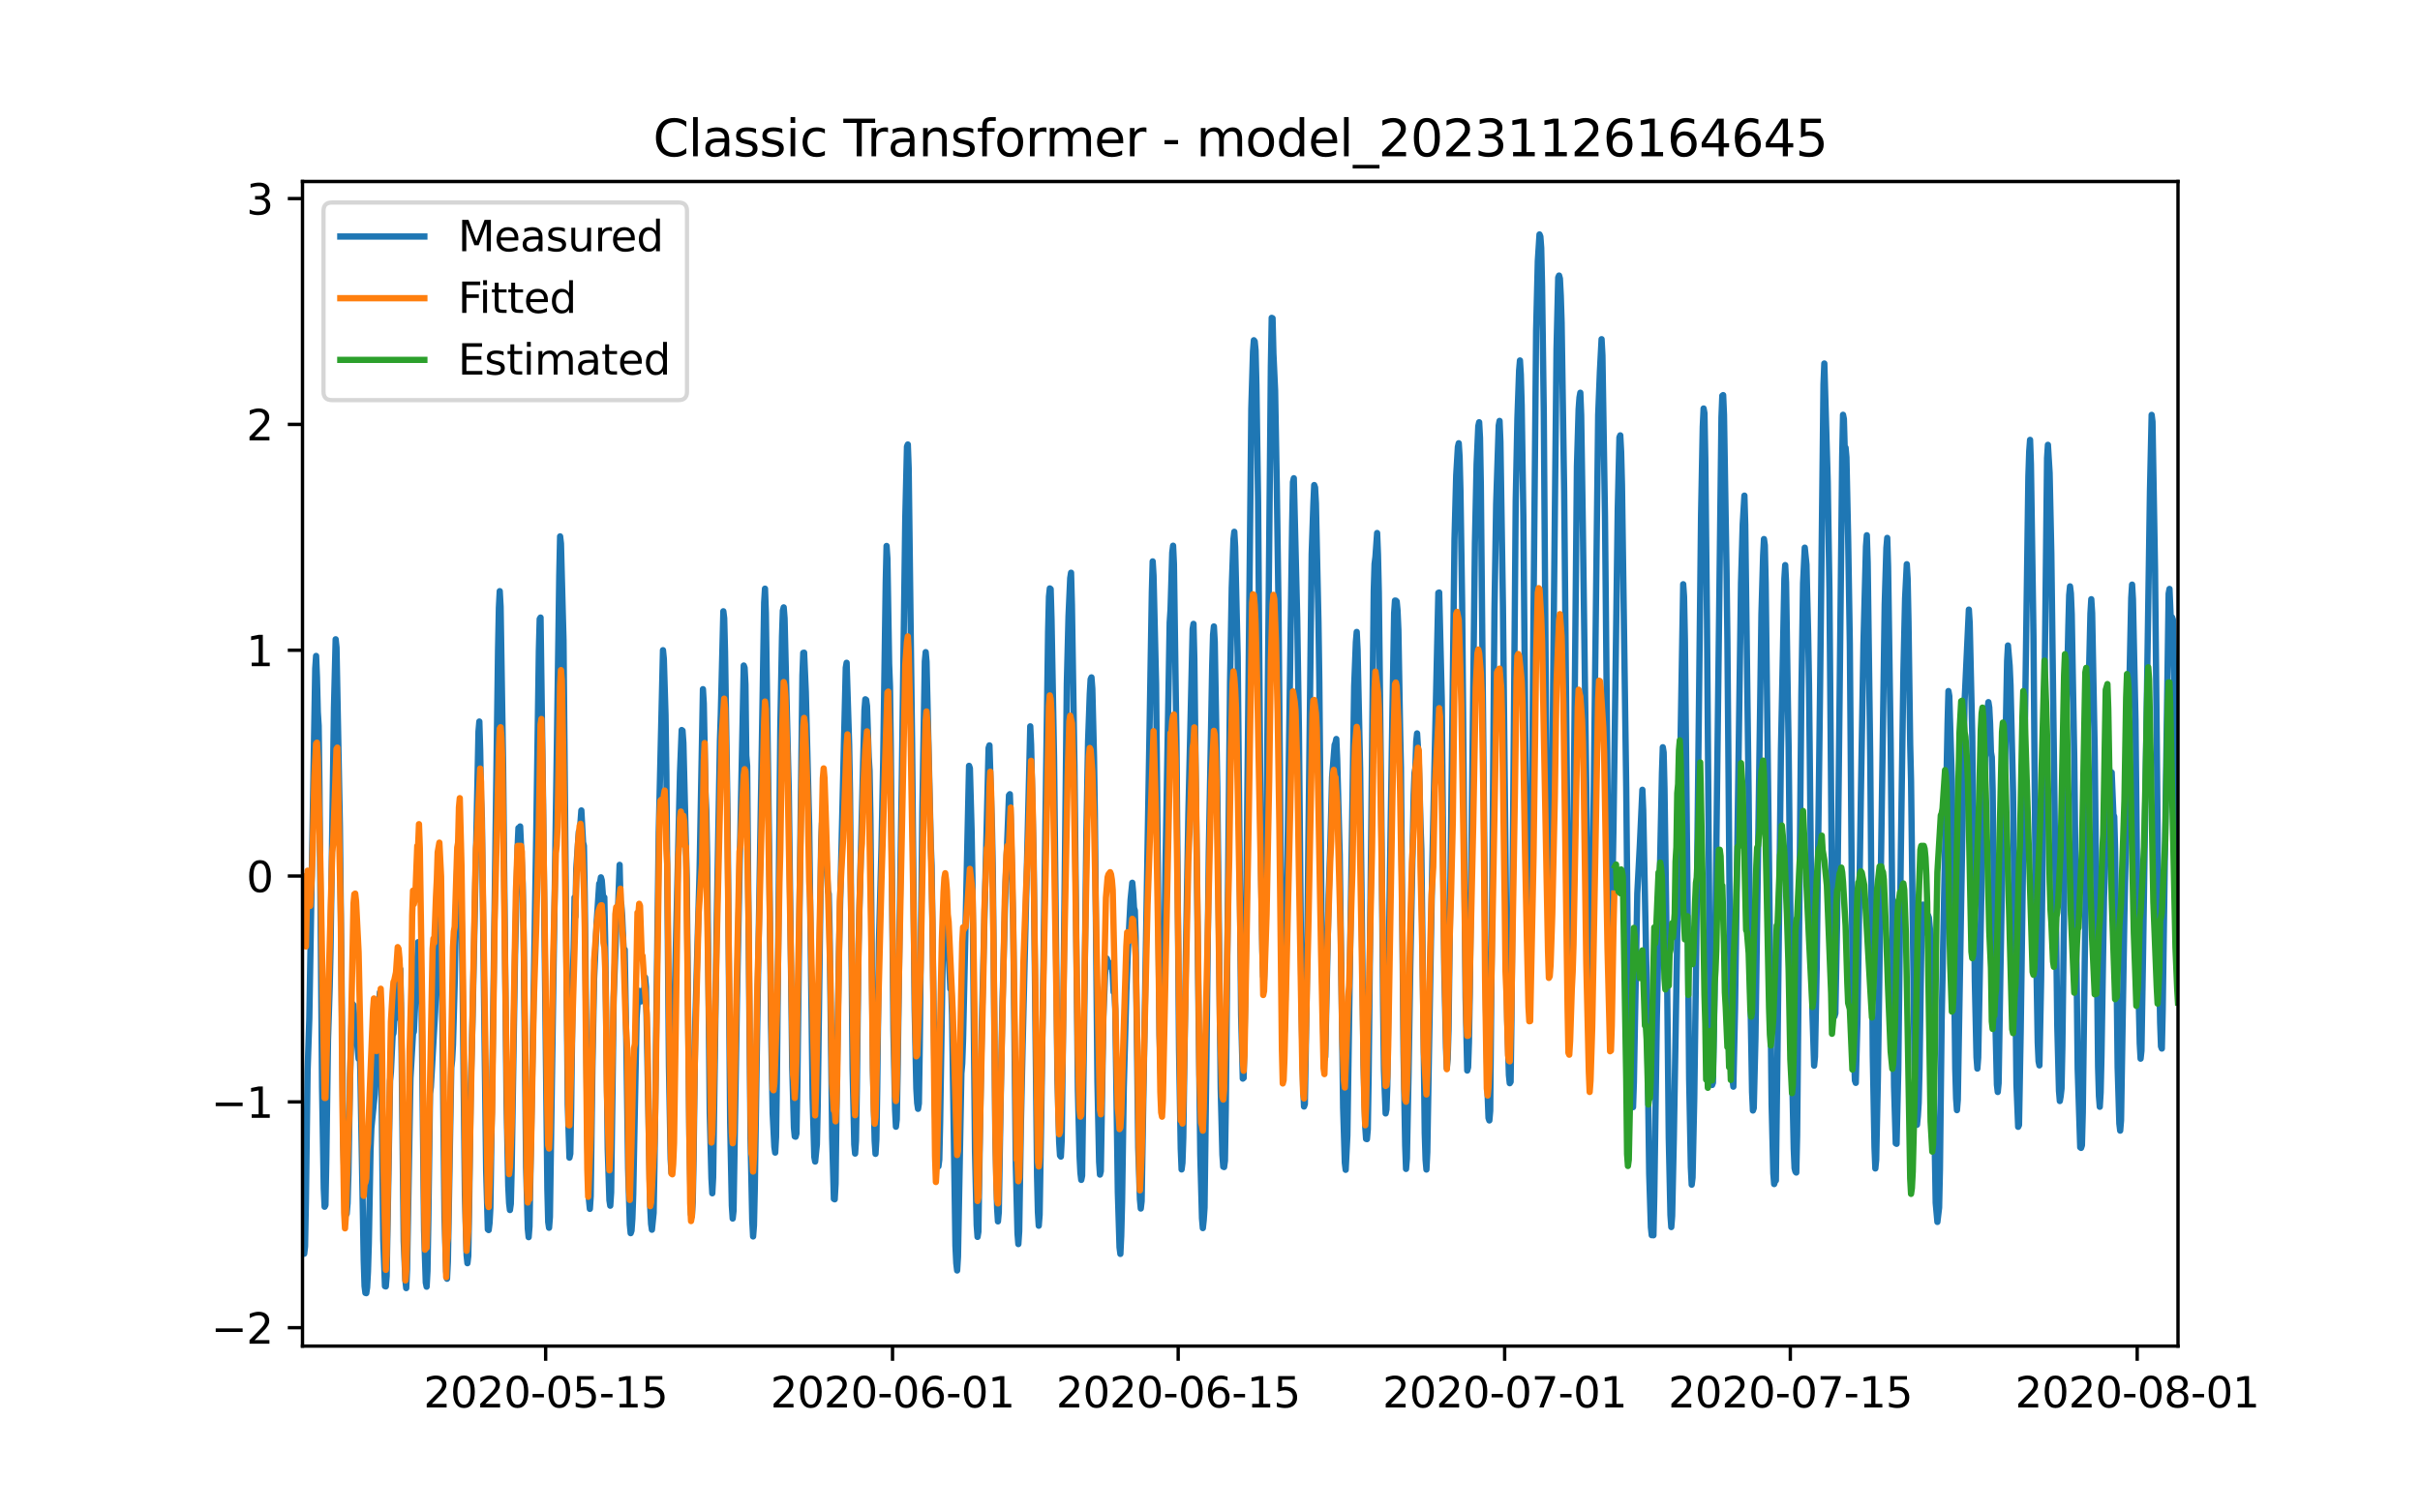 <?xml version="1.0" encoding="utf-8" standalone="no"?>
<!DOCTYPE svg PUBLIC "-//W3C//DTD SVG 1.1//EN"
  "http://www.w3.org/Graphics/SVG/1.1/DTD/svg11.dtd">
<svg xmlns:xlink="http://www.w3.org/1999/xlink" width="576pt" height="360pt" viewBox="0 0 576 360" xmlns="http://www.w3.org/2000/svg" version="1.1">
 <defs>
  <style type="text/css">*{stroke-linejoin: round; stroke-linecap: butt}</style>
 </defs>
 <g id="figure_1">
  <g id="patch_1">
   <path d="M 0 360 
L 576 360 
L 576 0 
L 0 0 
z
" style="fill: #ffffff"/>
  </g>
  <g id="axes_1">
   <g id="patch_2">
    <path d="M 72 320.4 
L 518.4 320.4 
L 518.4 43.2 
L 72 43.2 
z
" style="fill: #ffffff"/>
   </g>
   <g id="matplotlib.axis_1">
    <g id="xtick_1">
     <g id="line2d_1">
      <defs>
       <path id="mf37425f85a" d="M 0 0 
L 0 3.5 
" style="stroke: #000000; stroke-width: 0.8"/>
      </defs>
      <g>
       <use xlink:href="#mf37425f85a" x="129.874" y="320.4" style="stroke: #000000; stroke-width: 0.8"/>
      </g>
     </g>
     <g id="text_1">
      <!-- 2020-05-15 -->
      <g transform="translate(100.816 334.998) scale(0.1 -0.1)">
       <defs>
        <path id="DejaVuSans-32" d="M 1228 531 
L 3431 531 
L 3431 0 
L 469 0 
L 469 531 
Q 828 903 1448 1529 
Q 2069 2156 2228 2338 
Q 2531 2678 2651 2914 
Q 2772 3150 2772 3378 
Q 2772 3750 2511 3984 
Q 2250 4219 1831 4219 
Q 1534 4219 1204 4116 
Q 875 4013 500 3803 
L 500 4441 
Q 881 4594 1212 4672 
Q 1544 4750 1819 4750 
Q 2544 4750 2975 4387 
Q 3406 4025 3406 3419 
Q 3406 3131 3298 2873 
Q 3191 2616 2906 2266 
Q 2828 2175 2409 1742 
Q 1991 1309 1228 531 
z
" transform="scale(0.016)"/>
        <path id="DejaVuSans-30" d="M 2034 4250 
Q 1547 4250 1301 3770 
Q 1056 3291 1056 2328 
Q 1056 1369 1301 889 
Q 1547 409 2034 409 
Q 2525 409 2770 889 
Q 3016 1369 3016 2328 
Q 3016 3291 2770 3770 
Q 2525 4250 2034 4250 
z
M 2034 4750 
Q 2819 4750 3233 4129 
Q 3647 3509 3647 2328 
Q 3647 1150 3233 529 
Q 2819 -91 2034 -91 
Q 1250 -91 836 529 
Q 422 1150 422 2328 
Q 422 3509 836 4129 
Q 1250 4750 2034 4750 
z
" transform="scale(0.016)"/>
        <path id="DejaVuSans-2d" d="M 313 2009 
L 1997 2009 
L 1997 1497 
L 313 1497 
L 313 2009 
z
" transform="scale(0.016)"/>
        <path id="DejaVuSans-35" d="M 691 4666 
L 3169 4666 
L 3169 4134 
L 1269 4134 
L 1269 2991 
Q 1406 3038 1543 3061 
Q 1681 3084 1819 3084 
Q 2600 3084 3056 2656 
Q 3513 2228 3513 1497 
Q 3513 744 3044 326 
Q 2575 -91 1722 -91 
Q 1428 -91 1123 -41 
Q 819 9 494 109 
L 494 744 
Q 775 591 1075 516 
Q 1375 441 1709 441 
Q 2250 441 2565 725 
Q 2881 1009 2881 1497 
Q 2881 1984 2565 2268 
Q 2250 2553 1709 2553 
Q 1456 2553 1204 2497 
Q 953 2441 691 2322 
L 691 4666 
z
" transform="scale(0.016)"/>
        <path id="DejaVuSans-31" d="M 794 531 
L 1825 531 
L 1825 4091 
L 703 3866 
L 703 4441 
L 1819 4666 
L 2450 4666 
L 2450 531 
L 3481 531 
L 3481 0 
L 794 0 
L 794 531 
z
" transform="scale(0.016)"/>
       </defs>
       <use xlink:href="#DejaVuSans-32"/>
       <use xlink:href="#DejaVuSans-30" x="63.623"/>
       <use xlink:href="#DejaVuSans-32" x="127.246"/>
       <use xlink:href="#DejaVuSans-30" x="190.869"/>
       <use xlink:href="#DejaVuSans-2d" x="254.492"/>
       <use xlink:href="#DejaVuSans-30" x="290.576"/>
       <use xlink:href="#DejaVuSans-35" x="354.199"/>
       <use xlink:href="#DejaVuSans-2d" x="417.822"/>
       <use xlink:href="#DejaVuSans-31" x="453.906"/>
       <use xlink:href="#DejaVuSans-35" x="517.529"/>
      </g>
     </g>
    </g>
    <g id="xtick_2">
     <g id="line2d_2">
      <g>
       <use xlink:href="#mf37425f85a" x="212.436" y="320.4" style="stroke: #000000; stroke-width: 0.8"/>
      </g>
     </g>
     <g id="text_2">
      <!-- 2020-06-01 -->
      <g transform="translate(183.378 334.998) scale(0.1 -0.1)">
       <defs>
        <path id="DejaVuSans-36" d="M 2113 2584 
Q 1688 2584 1439 2293 
Q 1191 2003 1191 1497 
Q 1191 994 1439 701 
Q 1688 409 2113 409 
Q 2538 409 2786 701 
Q 3034 994 3034 1497 
Q 3034 2003 2786 2293 
Q 2538 2584 2113 2584 
z
M 3366 4563 
L 3366 3988 
Q 3128 4100 2886 4159 
Q 2644 4219 2406 4219 
Q 1781 4219 1451 3797 
Q 1122 3375 1075 2522 
Q 1259 2794 1537 2939 
Q 1816 3084 2150 3084 
Q 2853 3084 3261 2657 
Q 3669 2231 3669 1497 
Q 3669 778 3244 343 
Q 2819 -91 2113 -91 
Q 1303 -91 875 529 
Q 447 1150 447 2328 
Q 447 3434 972 4092 
Q 1497 4750 2381 4750 
Q 2619 4750 2861 4703 
Q 3103 4656 3366 4563 
z
" transform="scale(0.016)"/>
       </defs>
       <use xlink:href="#DejaVuSans-32"/>
       <use xlink:href="#DejaVuSans-30" x="63.623"/>
       <use xlink:href="#DejaVuSans-32" x="127.246"/>
       <use xlink:href="#DejaVuSans-30" x="190.869"/>
       <use xlink:href="#DejaVuSans-2d" x="254.492"/>
       <use xlink:href="#DejaVuSans-30" x="290.576"/>
       <use xlink:href="#DejaVuSans-36" x="354.199"/>
       <use xlink:href="#DejaVuSans-2d" x="417.822"/>
       <use xlink:href="#DejaVuSans-30" x="453.906"/>
       <use xlink:href="#DejaVuSans-31" x="517.529"/>
      </g>
     </g>
    </g>
    <g id="xtick_3">
     <g id="line2d_3">
      <g>
       <use xlink:href="#mf37425f85a" x="280.428" y="320.4" style="stroke: #000000; stroke-width: 0.8"/>
      </g>
     </g>
     <g id="text_3">
      <!-- 2020-06-15 -->
      <g transform="translate(251.37 334.998) scale(0.1 -0.1)">
       <use xlink:href="#DejaVuSans-32"/>
       <use xlink:href="#DejaVuSans-30" x="63.623"/>
       <use xlink:href="#DejaVuSans-32" x="127.246"/>
       <use xlink:href="#DejaVuSans-30" x="190.869"/>
       <use xlink:href="#DejaVuSans-2d" x="254.492"/>
       <use xlink:href="#DejaVuSans-30" x="290.576"/>
       <use xlink:href="#DejaVuSans-36" x="354.199"/>
       <use xlink:href="#DejaVuSans-2d" x="417.822"/>
       <use xlink:href="#DejaVuSans-31" x="453.906"/>
       <use xlink:href="#DejaVuSans-35" x="517.529"/>
      </g>
     </g>
    </g>
    <g id="xtick_4">
     <g id="line2d_4">
      <g>
       <use xlink:href="#mf37425f85a" x="358.133" y="320.4" style="stroke: #000000; stroke-width: 0.8"/>
      </g>
     </g>
     <g id="text_4">
      <!-- 2020-07-01 -->
      <g transform="translate(329.075 334.998) scale(0.1 -0.1)">
       <defs>
        <path id="DejaVuSans-37" d="M 525 4666 
L 3525 4666 
L 3525 4397 
L 1831 0 
L 1172 0 
L 2766 4134 
L 525 4134 
L 525 4666 
z
" transform="scale(0.016)"/>
       </defs>
       <use xlink:href="#DejaVuSans-32"/>
       <use xlink:href="#DejaVuSans-30" x="63.623"/>
       <use xlink:href="#DejaVuSans-32" x="127.246"/>
       <use xlink:href="#DejaVuSans-30" x="190.869"/>
       <use xlink:href="#DejaVuSans-2d" x="254.492"/>
       <use xlink:href="#DejaVuSans-30" x="290.576"/>
       <use xlink:href="#DejaVuSans-37" x="354.199"/>
       <use xlink:href="#DejaVuSans-2d" x="417.822"/>
       <use xlink:href="#DejaVuSans-30" x="453.906"/>
       <use xlink:href="#DejaVuSans-31" x="517.529"/>
      </g>
     </g>
    </g>
    <g id="xtick_5">
     <g id="line2d_5">
      <g>
       <use xlink:href="#mf37425f85a" x="426.125" y="320.4" style="stroke: #000000; stroke-width: 0.8"/>
      </g>
     </g>
     <g id="text_5">
      <!-- 2020-07-15 -->
      <g transform="translate(397.067 334.998) scale(0.1 -0.1)">
       <use xlink:href="#DejaVuSans-32"/>
       <use xlink:href="#DejaVuSans-30" x="63.623"/>
       <use xlink:href="#DejaVuSans-32" x="127.246"/>
       <use xlink:href="#DejaVuSans-30" x="190.869"/>
       <use xlink:href="#DejaVuSans-2d" x="254.492"/>
       <use xlink:href="#DejaVuSans-30" x="290.576"/>
       <use xlink:href="#DejaVuSans-37" x="354.199"/>
       <use xlink:href="#DejaVuSans-2d" x="417.822"/>
       <use xlink:href="#DejaVuSans-31" x="453.906"/>
       <use xlink:href="#DejaVuSans-35" x="517.529"/>
      </g>
     </g>
    </g>
    <g id="xtick_6">
     <g id="line2d_6">
      <g>
       <use xlink:href="#mf37425f85a" x="508.687" y="320.4" style="stroke: #000000; stroke-width: 0.8"/>
      </g>
     </g>
     <g id="text_6">
      <!-- 2020-08-01 -->
      <g transform="translate(479.629 334.998) scale(0.1 -0.1)">
       <defs>
        <path id="DejaVuSans-38" d="M 2034 2216 
Q 1584 2216 1326 1975 
Q 1069 1734 1069 1313 
Q 1069 891 1326 650 
Q 1584 409 2034 409 
Q 2484 409 2743 651 
Q 3003 894 3003 1313 
Q 3003 1734 2745 1975 
Q 2488 2216 2034 2216 
z
M 1403 2484 
Q 997 2584 770 2862 
Q 544 3141 544 3541 
Q 544 4100 942 4425 
Q 1341 4750 2034 4750 
Q 2731 4750 3128 4425 
Q 3525 4100 3525 3541 
Q 3525 3141 3298 2862 
Q 3072 2584 2669 2484 
Q 3125 2378 3379 2068 
Q 3634 1759 3634 1313 
Q 3634 634 3220 271 
Q 2806 -91 2034 -91 
Q 1263 -91 848 271 
Q 434 634 434 1313 
Q 434 1759 690 2068 
Q 947 2378 1403 2484 
z
M 1172 3481 
Q 1172 3119 1398 2916 
Q 1625 2713 2034 2713 
Q 2441 2713 2670 2916 
Q 2900 3119 2900 3481 
Q 2900 3844 2670 4047 
Q 2441 4250 2034 4250 
Q 1625 4250 1398 4047 
Q 1172 3844 1172 3481 
z
" transform="scale(0.016)"/>
       </defs>
       <use xlink:href="#DejaVuSans-32"/>
       <use xlink:href="#DejaVuSans-30" x="63.623"/>
       <use xlink:href="#DejaVuSans-32" x="127.246"/>
       <use xlink:href="#DejaVuSans-30" x="190.869"/>
       <use xlink:href="#DejaVuSans-2d" x="254.492"/>
       <use xlink:href="#DejaVuSans-30" x="290.576"/>
       <use xlink:href="#DejaVuSans-38" x="354.199"/>
       <use xlink:href="#DejaVuSans-2d" x="417.822"/>
       <use xlink:href="#DejaVuSans-30" x="453.906"/>
       <use xlink:href="#DejaVuSans-31" x="517.529"/>
      </g>
     </g>
    </g>
   </g>
   <g id="matplotlib.axis_2">
    <g id="ytick_1">
     <g id="line2d_7">
      <defs>
       <path id="mc9b24fcf03" d="M 0 0 
L -3.5 0 
" style="stroke: #000000; stroke-width: 0.8"/>
      </defs>
      <g>
       <use xlink:href="#mc9b24fcf03" x="72" y="316.023" style="stroke: #000000; stroke-width: 0.8"/>
      </g>
     </g>
     <g id="text_7">
      <!-- −2 -->
      <g transform="translate(50.258 319.822) scale(0.1 -0.1)">
       <defs>
        <path id="DejaVuSans-2212" d="M 678 2272 
L 4684 2272 
L 4684 1741 
L 678 1741 
L 678 2272 
z
" transform="scale(0.016)"/>
       </defs>
       <use xlink:href="#DejaVuSans-2212"/>
       <use xlink:href="#DejaVuSans-32" x="83.789"/>
      </g>
     </g>
    </g>
    <g id="ytick_2">
     <g id="line2d_8">
      <g>
       <use xlink:href="#mc9b24fcf03" x="72" y="262.271" style="stroke: #000000; stroke-width: 0.8"/>
      </g>
     </g>
     <g id="text_8">
      <!-- −1 -->
      <g transform="translate(50.258 266.07) scale(0.1 -0.1)">
       <use xlink:href="#DejaVuSans-2212"/>
       <use xlink:href="#DejaVuSans-31" x="83.789"/>
      </g>
     </g>
    </g>
    <g id="ytick_3">
     <g id="line2d_9">
      <g>
       <use xlink:href="#mc9b24fcf03" x="72" y="208.519" style="stroke: #000000; stroke-width: 0.8"/>
      </g>
     </g>
     <g id="text_9">
      <!-- 0 -->
      <g transform="translate(58.638 212.318) scale(0.1 -0.1)">
       <use xlink:href="#DejaVuSans-30"/>
      </g>
     </g>
    </g>
    <g id="ytick_4">
     <g id="line2d_10">
      <g>
       <use xlink:href="#mc9b24fcf03" x="72" y="154.767" style="stroke: #000000; stroke-width: 0.8"/>
      </g>
     </g>
     <g id="text_10">
      <!-- 1 -->
      <g transform="translate(58.638 158.566) scale(0.1 -0.1)">
       <use xlink:href="#DejaVuSans-31"/>
      </g>
     </g>
    </g>
    <g id="ytick_5">
     <g id="line2d_11">
      <g>
       <use xlink:href="#mc9b24fcf03" x="72" y="101.015" style="stroke: #000000; stroke-width: 0.8"/>
      </g>
     </g>
     <g id="text_11">
      <!-- 2 -->
      <g transform="translate(58.638 104.814) scale(0.1 -0.1)">
       <use xlink:href="#DejaVuSans-32"/>
      </g>
     </g>
    </g>
    <g id="ytick_6">
     <g id="line2d_12">
      <g>
       <use xlink:href="#mc9b24fcf03" x="72" y="47.262" style="stroke: #000000; stroke-width: 0.8"/>
      </g>
     </g>
     <g id="text_12">
      <!-- 3 -->
      <g transform="translate(58.638 51.062) scale(0.1 -0.1)">
       <defs>
        <path id="DejaVuSans-33" d="M 2597 2516 
Q 3050 2419 3304 2112 
Q 3559 1806 3559 1356 
Q 3559 666 3084 287 
Q 2609 -91 1734 -91 
Q 1441 -91 1130 -33 
Q 819 25 488 141 
L 488 750 
Q 750 597 1062 519 
Q 1375 441 1716 441 
Q 2309 441 2620 675 
Q 2931 909 2931 1356 
Q 2931 1769 2642 2001 
Q 2353 2234 1838 2234 
L 1294 2234 
L 1294 2753 
L 1863 2753 
Q 2328 2753 2575 2939 
Q 2822 3125 2822 3475 
Q 2822 3834 2567 4026 
Q 2313 4219 1838 4219 
Q 1578 4219 1281 4162 
Q 984 4106 628 3988 
L 628 4550 
Q 988 4650 1302 4700 
Q 1616 4750 1894 4750 
Q 2613 4750 3031 4423 
Q 3450 4097 3450 3541 
Q 3450 3153 3228 2886 
Q 3006 2619 2597 2516 
z
" transform="scale(0.016)"/>
       </defs>
       <use xlink:href="#DejaVuSans-33"/>
      </g>
     </g>
    </g>
   </g>
   <g id="line2d_13">
    <path d="M 72 287.021 
L 72.405 298.413 
L 72.607 296.683 
L 72.809 285.967 
L 73.214 254.915 
L 73.619 242.427 
L 75.035 159.102 
L 75.238 156.127 
L 75.44 161.211 
L 75.642 169.459 
L 75.845 172.771 
L 76.047 188.086 
L 76.654 258.67 
L 77.059 282.845 
L 77.261 287.232 
L 77.464 286.853 
L 77.666 276.094 
L 78.071 247.469 
L 78.475 234.938 
L 78.678 225.762 
L 79.487 168.51 
L 79.892 152.162 
L 80.094 154.123 
L 80.904 196.735 
L 81.713 272.424 
L 82.118 287.148 
L 82.32 289.194 
L 82.523 288.899 
L 82.725 286.368 
L 82.927 279.512 
L 83.332 256.413 
L 83.737 242.026 
L 83.939 238.967 
L 84.141 239.241 
L 84.546 245.675 
L 84.749 247.785 
L 84.951 247.806 
L 85.356 252.025 
L 85.558 248.671 
L 85.76 254.831 
L 86.57 300.016 
L 86.772 306.134 
L 86.974 307.737 
L 87.177 307.8 
L 87.379 306.45 
L 87.582 302.695 
L 87.784 295.902 
L 88.189 273.732 
L 88.391 268.521 
L 89.2 260.4 
L 89.403 256.244 
L 89.807 241.372 
L 90.212 238.904 
L 90.415 236.183 
L 90.617 244.178 
L 91.224 295.038 
L 91.629 306.134 
L 91.831 306.197 
L 92.033 303.686 
L 92.843 257.278 
L 93.045 255.126 
L 93.45 246.477 
L 93.652 245.95 
L 93.855 242.996 
L 94.057 242.364 
L 94.259 239.727 
L 94.462 233.293 
L 94.664 230.424 
L 94.866 231.352 
L 95.069 234.516 
L 95.271 230.656 
L 95.473 240.824 
L 96.081 295.417 
L 96.485 304.678 
L 96.688 306.598 
L 96.89 302.231 
L 97.699 256.539 
L 98.306 245.971 
L 98.509 245.591 
L 99.521 224.243 
L 99.723 225.509 
L 99.925 229.896 
L 100.128 228.061 
L 100.33 238.271 
L 100.937 292.928 
L 101.342 305.269 
L 101.544 306.26 
L 101.747 302.526 
L 101.949 290.502 
L 102.354 260.294 
L 102.556 258.733 
L 103.568 240.845 
L 104.377 218.611 
L 104.58 219.897 
L 104.782 225.319 
L 104.984 225.298 
L 105.187 234.242 
L 105.794 289.764 
L 106.198 302.59 
L 106.401 304.362 
L 106.603 300.311 
L 107.413 254.113 
L 107.615 252.384 
L 107.817 248.692 
L 108.222 234.073 
L 108.627 212.24 
L 108.829 206.27 
L 109.031 204.372 
L 109.638 213.105 
L 109.841 218.568 
L 110.043 229.032 
L 110.65 284.406 
L 111.055 298.75 
L 111.257 300.67 
L 111.46 298.919 
L 111.662 287.443 
L 112.067 258.016 
L 112.471 242.933 
L 113.888 174.121 
L 114.09 171.738 
L 114.293 178.594 
L 114.495 190.09 
L 114.697 194.71 
L 115.102 228.926 
L 115.709 278.584 
L 116.114 292.612 
L 116.316 292.78 
L 116.519 291.114 
L 116.721 287.464 
L 117.126 260.062 
L 118.542 154.777 
L 118.745 144.61 
L 118.947 140.707 
L 119.149 144.399 
L 119.756 182.496 
L 120.566 262.319 
L 120.97 282.254 
L 121.173 286.368 
L 121.375 288.013 
L 121.578 286.557 
L 121.78 278.584 
L 122.589 227.281 
L 123.196 201.671 
L 123.399 197.073 
L 123.601 197.284 
L 123.803 196.714 
L 124.411 210.194 
L 124.613 221.226 
L 125.22 277.845 
L 125.625 292.464 
L 125.827 294.468 
L 126.029 291.916 
L 127.041 235.191 
L 127.648 197.558 
L 128.255 154.925 
L 128.458 147.331 
L 128.66 146.993 
L 129.267 191.588 
L 130.279 282.971 
L 130.481 290.84 
L 130.684 292.232 
L 130.886 289.637 
L 132.505 180.07 
L 133.112 137.142 
L 133.314 127.67 
L 133.517 129.379 
L 133.921 144.842 
L 134.124 152.309 
L 135.135 262.847 
L 135.54 275.546 
L 135.743 274.597 
L 135.945 263.944 
L 136.35 232.343 
L 136.552 225.53 
L 136.754 213.59 
L 136.957 218.189 
L 137.159 206.819 
L 137.766 197.938 
L 137.968 198.338 
L 138.373 192.896 
L 138.778 200.49 
L 138.98 201.334 
L 139.183 213.21 
L 139.79 270.188 
L 140.194 285.65 
L 140.397 287.739 
L 140.599 284.701 
L 141.004 254.303 
L 141.409 232.997 
L 142.016 219.518 
L 142.623 210.32 
L 142.825 210.046 
L 143.027 208.823 
L 143.23 209.519 
L 143.634 214.835 
L 143.837 213.59 
L 144.039 223.842 
L 144.646 273.5 
L 145.051 285.671 
L 145.253 286.979 
L 145.456 283.815 
L 145.86 253.966 
L 146.063 237.406 
L 146.67 220.826 
L 146.872 218.125 
L 147.075 217.029 
L 147.479 205.848 
L 147.682 214.371 
L 147.884 215.362 
L 148.086 217.999 
L 148.491 227.386 
L 148.693 226.015 
L 149.098 249.831 
L 149.503 278.204 
L 149.908 291.43 
L 150.11 293.519 
L 150.312 292.928 
L 150.515 290.059 
L 150.717 284.258 
L 151.122 263.037 
L 151.526 242.195 
L 151.931 236.288 
L 152.133 235.845 
L 152.336 237.849 
L 152.538 238.377 
L 152.741 236.288 
L 152.943 236.584 
L 153.145 235.592 
L 153.348 235.634 
L 153.55 232.66 
L 153.752 234.896 
L 154.764 287.254 
L 154.966 291.283 
L 155.169 292.696 
L 155.574 288.688 
L 155.776 277.423 
L 156.788 198.127 
L 157.799 154.756 
L 158.002 156.803 
L 158.407 170.24 
L 158.609 184.036 
L 159.216 253.881 
L 159.621 275.862 
L 159.823 279.132 
L 160.025 278.204 
L 160.228 268.226 
L 160.632 235.191 
L 161.847 183.994 
L 162.251 173.763 
L 162.454 173.91 
L 162.656 176.822 
L 163.465 209.202 
L 164.073 270.124 
L 164.477 289.068 
L 164.68 289.405 
L 164.882 286.114 
L 165.084 275.778 
L 165.489 243.439 
L 166.501 207.726 
L 167.31 164.038 
L 167.513 167.455 
L 167.917 188.403 
L 168.12 192.938 
L 168.322 204.498 
L 168.929 264.977 
L 169.334 280.44 
L 169.536 284.026 
L 169.739 280.292 
L 170.143 252.51 
L 170.548 221.648 
L 171.357 176.273 
L 171.56 170.135 
L 172.167 145.496 
L 172.369 147.141 
L 172.572 155.199 
L 173.179 194.879 
L 173.786 267.256 
L 174.19 287 
L 174.393 290.038 
L 174.595 288.182 
L 175 263.543 
L 175.405 238.081 
L 177.023 158.406 
L 177.226 158.933 
L 177.428 162.92 
L 177.63 179.817 
L 177.833 182.306 
L 178.238 227.238 
L 178.642 270.947 
L 179.047 290.502 
L 179.249 294.299 
L 179.452 291.726 
L 179.654 282.866 
L 180.261 242.258 
L 181.88 143.449 
L 182.082 140.116 
L 182.285 145.896 
L 183.094 203.317 
L 183.499 243.081 
L 183.904 264.956 
L 184.308 272.951 
L 184.511 274.343 
L 184.713 270.631 
L 184.915 256.982 
L 185.725 173.341 
L 186.129 151.529 
L 186.332 145.348 
L 186.534 144.567 
L 186.737 147.162 
L 187.748 188.424 
L 188.558 253.924 
L 188.962 268.395 
L 189.165 270.483 
L 189.367 270.567 
L 189.57 269.808 
L 189.772 258.796 
L 190.986 160.811 
L 191.188 155.389 
L 191.391 155.347 
L 191.795 164.692 
L 192.605 196.672 
L 193.414 261.37 
L 193.819 275.377 
L 194.021 276.474 
L 194.426 272.424 
L 194.628 263.269 
L 195.438 201.017 
L 195.64 195.891 
L 195.843 197.136 
L 196.247 203.338 
L 196.45 203.929 
L 196.652 203.528 
L 197.057 211.924 
L 197.259 212.788 
L 197.461 221.395 
L 198.069 270.842 
L 198.473 285.355 
L 198.676 285.46 
L 198.878 281.727 
L 199.283 250.232 
L 199.687 226.88 
L 201.306 158.933 
L 201.509 157.752 
L 202.116 177.391 
L 202.318 188.804 
L 202.925 254.367 
L 203.33 272.424 
L 203.532 274.575 
L 203.735 271.517 
L 203.937 259.725 
L 204.342 224.939 
L 205.758 168.995 
L 205.96 166.443 
L 206.163 166.591 
L 206.365 168.046 
L 206.77 180.176 
L 206.972 183.445 
L 207.175 194.541 
L 207.782 254.978 
L 208.186 271.517 
L 208.389 274.639 
L 208.591 271.221 
L 208.793 259.071 
L 209.198 224.475 
L 209.805 201.671 
L 210.21 181.315 
L 210.817 138.64 
L 211.019 129.949 
L 211.222 132.986 
L 211.626 158.047 
L 211.829 163.384 
L 212.031 178.467 
L 212.638 245.064 
L 213.043 264.091 
L 213.245 268.184 
L 213.448 266.433 
L 213.65 255.463 
L 214.257 211.164 
L 214.662 184.184 
L 215.471 123.409 
L 215.876 106.28 
L 216.078 105.795 
L 216.281 111.47 
L 217.09 176.779 
L 217.697 240.191 
L 218.102 259.092 
L 218.304 262.53 
L 218.507 263.923 
L 218.709 262.636 
L 218.911 249.599 
L 219.518 193.487 
L 220.125 157.435 
L 220.328 155.22 
L 220.53 157.499 
L 221.542 200.828 
L 221.744 206.101 
L 222.554 264.366 
L 222.958 275.504 
L 223.161 277.255 
L 223.363 277.613 
L 223.566 276.01 
L 223.768 267.087 
L 224.375 227.956 
L 224.78 220.193 
L 225.387 222.302 
L 225.589 225.909 
L 225.791 226.817 
L 226.196 235.402 
L 226.399 235.044 
L 226.601 241.625 
L 227.41 296.535 
L 227.613 300.67 
L 227.815 302.4 
L 228.017 299.13 
L 228.827 255.506 
L 229.029 253.122 
L 229.232 247.236 
L 230.648 182.285 
L 230.85 182.876 
L 231.255 197.642 
L 231.457 208.802 
L 232.065 274.027 
L 232.469 291.62 
L 232.672 294.405 
L 232.874 293.16 
L 233.279 267.256 
L 233.683 244.178 
L 235.302 178.024 
L 235.505 177.412 
L 236.112 196.988 
L 236.314 207.599 
L 236.921 271.242 
L 237.326 287.507 
L 237.528 290.713 
L 237.731 288.54 
L 238.135 264.007 
L 238.54 241.688 
L 239.349 210.004 
L 239.754 199.752 
L 240.159 189.289 
L 240.361 189.036 
L 240.564 194.626 
L 240.968 212.662 
L 241.171 220.425 
L 241.778 277.318 
L 242.182 293.561 
L 242.385 296.113 
L 242.587 293.055 
L 242.992 267.741 
L 243.397 249.346 
L 245.218 172.877 
L 245.42 177.222 
L 246.027 204.667 
L 246.837 279.934 
L 247.039 288.498 
L 247.241 291.747 
L 247.444 289.152 
L 247.848 265.019 
L 249.467 150.305 
L 249.67 142.036 
L 249.872 140.053 
L 250.074 140.222 
L 250.277 147.331 
L 250.884 180.218 
L 251.693 257.003 
L 252.098 271.875 
L 252.3 275.018 
L 252.503 275.293 
L 252.705 271.327 
L 253.11 237.786 
L 253.919 162.815 
L 254.324 146.635 
L 254.729 137.606 
L 254.931 136.319 
L 255.133 143.998 
L 255.74 182.37 
L 256.55 259.387 
L 256.954 275.229 
L 257.157 279.132 
L 257.359 280.841 
L 257.562 279.849 
L 257.966 250.274 
L 258.573 198.676 
L 258.978 176.484 
L 259.383 165.198 
L 259.585 161.675 
L 259.787 161.232 
L 259.99 163.912 
L 260.395 180.281 
L 260.597 193.951 
L 261.204 257.425 
L 261.609 276.58 
L 261.811 279.575 
L 262.013 278.773 
L 262.418 254.24 
L 262.62 241.942 
L 263.025 232.048 
L 263.228 229.179 
L 263.43 228.146 
L 263.835 229.453 
L 264.037 229.137 
L 264.239 230.107 
L 264.442 230.192 
L 264.644 229.918 
L 264.846 232.006 
L 265.049 236.141 
L 265.251 236.141 
L 265.453 240.254 
L 266.061 283.731 
L 266.465 296.873 
L 266.668 298.455 
L 266.87 294.173 
L 267.072 286.03 
L 267.477 258.902 
L 268.084 236.204 
L 268.489 225.677 
L 269.096 214.16 
L 269.501 210.109 
L 269.703 212.345 
L 269.905 216.037 
L 270.108 216.733 
L 270.31 223.188 
L 270.917 273.204 
L 271.322 285.46 
L 271.524 287.654 
L 271.727 285.903 
L 274.155 140.96 
L 274.357 133.619 
L 274.56 137.037 
L 275.167 162.793 
L 275.976 246.308 
L 276.381 259.176 
L 276.583 258.459 
L 276.988 236.098 
L 277.393 206.502 
L 278.404 148.196 
L 278.607 145.074 
L 279.011 131.531 
L 279.214 129.885 
L 279.416 134.252 
L 280.023 176.969 
L 280.63 250.021 
L 281.035 273.352 
L 281.237 278.351 
L 281.44 276.769 
L 281.642 270.736 
L 282.249 227.977 
L 282.856 193.529 
L 283.868 149.715 
L 284.07 148.491 
L 284.273 156.845 
L 285.284 241.921 
L 285.689 274.871 
L 286.094 289.975 
L 286.296 292.316 
L 286.499 290.46 
L 286.701 287.443 
L 287.106 255.674 
L 287.713 202.874 
L 288.522 158.385 
L 288.725 151.086 
L 288.927 149.103 
L 289.129 152.773 
L 289.736 187.411 
L 290.546 259.197 
L 290.95 274.85 
L 291.153 277.698 
L 291.355 277.782 
L 291.558 276.263 
L 291.76 263.48 
L 292.772 162.393 
L 293.176 139.863 
L 293.581 128.345 
L 293.784 126.573 
L 293.986 130.181 
L 294.593 156.338 
L 295.402 241.667 
L 295.807 256.729 
L 296.009 256.56 
L 296.414 235.761 
L 297.831 97.294 
L 298.235 83.645 
L 298.438 80.987 
L 298.64 81.262 
L 298.842 83.371 
L 299.045 91.619 
L 299.45 119.296 
L 300.057 200.364 
L 300.461 226.268 
L 300.664 232.449 
L 300.866 233.187 
L 301.068 226.184 
L 301.473 195.343 
L 302.485 87.274 
L 302.687 75.65 
L 302.89 75.756 
L 303.092 84.067 
L 303.497 92.948 
L 303.901 115.794 
L 304.306 144.483 
L 304.913 215.552 
L 305.318 241.583 
L 305.52 247.3 
L 305.723 245.464 
L 305.925 238.145 
L 306.532 197.115 
L 307.544 125.223 
L 307.746 114.739 
L 307.949 113.832 
L 308.758 146.972 
L 309.163 173.742 
L 309.77 238.44 
L 310.174 258.86 
L 310.377 263.374 
L 310.579 262.783 
L 310.984 238.735 
L 312.198 131.889 
L 312.603 119.95 
L 312.805 115.456 
L 313.007 116.026 
L 313.21 119.823 
L 313.817 148.154 
L 314.019 162.203 
L 314.626 226.479 
L 315.031 247.532 
L 315.233 252.236 
L 315.436 251.561 
L 315.84 232.28 
L 316.245 213.063 
L 316.65 200.722 
L 317.055 185.006 
L 317.662 177.286 
L 317.864 176.822 
L 318.066 175.893 
L 318.269 180.703 
L 318.876 203.443 
L 319.685 263.627 
L 320.09 276.748 
L 320.292 278.436 
L 320.697 270.293 
L 321.102 243.355 
L 322.316 163.321 
L 322.721 152.794 
L 322.923 150.411 
L 323.125 154.651 
L 323.732 183.024 
L 324.542 253.417 
L 324.947 268.099 
L 325.149 271.074 
L 325.351 271.137 
L 325.554 268.817 
L 325.756 256.16 
L 326.97 140.707 
L 327.172 134.21 
L 327.375 132.586 
L 327.78 126.869 
L 327.982 131.995 
L 328.184 141.024 
L 328.791 194.077 
L 329.196 238.988 
L 329.398 254.641 
L 329.803 265.019 
L 330.005 264.049 
L 330.208 258.29 
L 330.815 208.464 
L 331.422 169.206 
L 331.827 145.918 
L 332.029 142.943 
L 332.231 142.964 
L 332.434 143.154 
L 332.636 145.306 
L 332.838 149.968 
L 333.243 173.51 
L 333.446 182.77 
L 334.053 250.274 
L 334.457 272.656 
L 334.66 278.225 
L 334.862 275.757 
L 335.267 255.379 
L 335.671 230.361 
L 336.481 189.162 
L 336.683 183.952 
L 336.886 182.813 
L 337.088 176.463 
L 337.29 174.564 
L 337.695 181.209 
L 338.1 196.06 
L 338.302 202.093 
L 339.112 269.703 
L 339.314 276.073 
L 339.516 278.373 
L 339.719 274.196 
L 340.123 250.211 
L 340.933 204.54 
L 342.349 141.108 
L 342.552 141.024 
L 343.159 166.38 
L 343.766 230.846 
L 344.17 249.346 
L 344.373 254.24 
L 344.575 252.046 
L 344.778 244.937 
L 345.182 213.21 
L 346.194 128.324 
L 346.599 113.157 
L 347.003 106.365 
L 347.206 105.5 
L 347.408 108.769 
L 347.611 116.828 
L 348.015 143.639 
L 348.825 237.237 
L 349.229 254.81 
L 349.432 254.029 
L 349.634 248.08 
L 349.836 236.647 
L 351.051 129.379 
L 351.455 110.52 
L 351.86 101.428 
L 352.062 100.5 
L 352.265 104.234 
L 352.467 115.625 
L 353.277 200.975 
L 353.681 239.938 
L 354.086 260.674 
L 354.288 266.095 
L 354.491 266.686 
L 354.693 264.387 
L 355.098 221.205 
L 355.705 145.369 
L 356.11 119.992 
L 356.717 101.302 
L 356.919 100.184 
L 357.121 105.12 
L 357.526 131.446 
L 357.728 144.483 
L 358.74 242.574 
L 359.145 255.906 
L 359.347 257.826 
L 359.55 257.489 
L 359.752 243.102 
L 360.764 119.169 
L 361.168 99.572 
L 361.573 88.16 
L 361.776 85.797 
L 361.978 89.172 
L 362.18 96.366 
L 362.585 122.861 
L 363.394 214.054 
L 363.799 232.196 
L 364.001 233.04 
L 364.204 226.985 
L 364.406 216.649 
L 365.013 145.137 
L 365.62 78.772 
L 366.025 62.15 
L 366.43 55.8 
L 366.632 56.306 
L 366.834 59.028 
L 367.037 67.993 
L 367.442 98.011 
L 368.049 179.901 
L 368.453 211.291 
L 368.656 220.066 
L 368.858 222.513 
L 369.06 218.505 
L 369.263 208.359 
L 369.87 143.006 
L 370.477 83.16 
L 370.882 66.052 
L 371.084 65.588 
L 371.286 66.326 
L 371.489 70.377 
L 371.691 76.789 
L 372.298 116.912 
L 373.108 204.414 
L 373.512 227.302 
L 373.715 231.795 
L 374.119 231.078 
L 374.322 217.957 
L 375.333 111.048 
L 375.738 97.399 
L 375.941 94.615 
L 376.143 93.476 
L 376.345 98.813 
L 376.75 125.835 
L 377.559 186.504 
L 377.964 222.197 
L 378.369 236.415 
L 378.571 236.647 
L 378.774 230.529 
L 378.976 218.969 
L 380.392 98.791 
L 380.797 88.56 
L 381.202 80.734 
L 381.404 84.616 
L 382.011 122.776 
L 382.821 208.19 
L 383.225 224.791 
L 383.428 225.466 
L 383.63 219.961 
L 384.035 197.031 
L 385.047 121.321 
L 385.451 104.107 
L 385.654 103.622 
L 385.856 107.525 
L 386.058 115.393 
L 387.07 187.559 
L 387.475 228.926 
L 387.88 251.498 
L 388.284 260.927 
L 388.689 263.522 
L 388.891 257.594 
L 389.701 212.683 
L 390.308 201.123 
L 390.915 187.981 
L 391.117 192.917 
L 391.927 233.736 
L 392.534 279.322 
L 392.939 292.084 
L 393.141 294.004 
L 393.343 293.54 
L 393.546 294.025 
L 393.748 284.785 
L 394.355 242.321 
L 395.569 184.057 
L 395.772 177.855 
L 395.974 179.1 
L 396.176 187.685 
L 396.783 231.057 
L 397.188 270.799 
L 397.593 289.194 
L 397.795 292.063 
L 397.997 289.447 
L 398.402 270.736 
L 400.628 139.062 
L 400.83 141.994 
L 401.033 152.267 
L 401.64 211.122 
L 402.045 256.877 
L 402.449 277.845 
L 402.652 281.98 
L 402.854 280.271 
L 403.259 261.497 
L 403.663 232.175 
L 404.878 122.755 
L 405.282 101.576 
L 405.485 97.23 
L 405.687 98.348 
L 405.889 109.191 
L 406.294 147.753 
L 406.901 227.639 
L 407.306 252.468 
L 407.508 258.248 
L 407.711 257.7 
L 408.115 235.782 
L 409.734 99.277 
L 409.937 94.193 
L 410.139 94.045 
L 410.341 98.791 
L 410.948 136.045 
L 411.151 152.457 
L 411.758 225.298 
L 412.162 250.126 
L 412.365 256.814 
L 412.567 258.649 
L 412.972 240.022 
L 414.388 138.809 
L 414.793 124.844 
L 415.198 117.967 
L 415.4 124.949 
L 416.21 189.479 
L 416.614 236.141 
L 417.019 259.936 
L 417.221 264.323 
L 417.424 263.754 
L 417.828 247.089 
L 419.245 146.276 
L 419.65 132.248 
L 419.852 128.303 
L 420.054 129.78 
L 420.257 138.703 
L 421.066 205.975 
L 421.673 262.72 
L 422.078 279.28 
L 422.28 281.832 
L 422.483 281.157 
L 422.685 280.988 
L 423.09 249.325 
L 423.899 178.235 
L 424.709 137.775 
L 424.911 134.505 
L 425.113 138.619 
L 425.518 165.494 
L 425.72 177.623 
L 426.53 254.345 
L 426.935 273.436 
L 427.137 278.035 
L 427.339 278.858 
L 427.542 279.09 
L 427.744 270.251 
L 428.149 228.778 
L 428.756 165.177 
L 429.16 138.83 
L 429.565 130.349 
L 429.97 134.379 
L 430.375 151.044 
L 430.577 163.004 
L 431.386 241.077 
L 431.791 253.649 
L 431.993 251.561 
L 432.398 230.698 
L 433.208 163.827 
L 434.017 91.535 
L 434.219 86.514 
L 435.029 114.676 
L 435.434 140.348 
L 436.041 213.485 
L 436.445 236.626 
L 436.648 241.899 
L 436.85 241.203 
L 437.255 220.045 
L 437.659 184.184 
L 438.469 108.727 
L 438.671 98.728 
L 438.874 99.72 
L 439.076 107.018 
L 439.278 106.554 
L 439.481 108.854 
L 439.885 127.902 
L 440.29 153.322 
L 440.897 228.715 
L 441.302 251.624 
L 441.504 257.193 
L 441.707 257.742 
L 442.111 242.617 
L 442.921 189.204 
L 443.528 153.406 
L 444.135 130.054 
L 444.337 127.396 
L 444.54 133.978 
L 445.147 180.239 
L 445.754 251.266 
L 446.158 273.036 
L 446.361 278.119 
L 446.563 276.073 
L 446.968 256.666 
L 448.587 143.956 
L 448.991 130.413 
L 449.194 128.029 
L 449.396 134.864 
L 450.003 176.315 
L 450.813 258.48 
L 451.217 272.128 
L 451.42 272.255 
L 451.824 254.62 
L 452.432 202.874 
L 453.039 159.861 
L 453.443 142.374 
L 453.848 134.294 
L 454.05 137.754 
L 454.253 148.006 
L 454.657 177.159 
L 454.86 185.829 
L 455.669 252.257 
L 456.074 266.159 
L 456.276 267.72 
L 456.479 265.673 
L 456.681 262.488 
L 456.883 254.282 
L 457.288 226.563 
L 457.693 215.32 
L 457.895 216.037 
L 458.3 221.944 
L 458.502 221.796 
L 458.907 217.872 
L 459.109 218.421 
L 459.514 222.682 
L 459.716 227.091 
L 460.728 286.304 
L 461.133 290.84 
L 461.538 287.443 
L 461.74 278.288 
L 462.145 242.891 
L 463.561 171.928 
L 463.764 164.481 
L 463.966 165.683 
L 464.573 185.66 
L 465.382 254.367 
L 465.585 261.454 
L 465.787 264.239 
L 465.989 261.75 
L 467.608 166.823 
L 468.62 145.095 
L 468.822 148.301 
L 469.43 175.218 
L 470.037 233.398 
L 470.441 251.645 
L 470.644 254.345 
L 470.846 251.709 
L 471.858 199.478 
L 472.87 168.447 
L 473.072 168.953 
L 473.274 167.118 
L 473.477 168.405 
L 473.679 172.286 
L 473.881 179.037 
L 474.084 180.218 
L 474.286 188.086 
L 474.893 241.541 
L 475.298 258.206 
L 475.5 259.915 
L 475.703 257.826 
L 476.107 232.829 
L 476.512 210.257 
L 477.321 177.961 
L 477.726 157.288 
L 477.929 153.638 
L 478.333 158.448 
L 478.536 163.026 
L 479.143 188.593 
L 479.952 258.1 
L 480.357 268.205 
L 480.559 267.783 
L 480.964 245.127 
L 482.785 113.452 
L 482.987 107.398 
L 483.19 104.698 
L 483.392 110.478 
L 483.999 151.36 
L 484.606 224.285 
L 485.011 248.101 
L 485.213 252.616 
L 485.416 253.586 
L 485.82 233.314 
L 486.225 201.313 
L 487.237 109.044 
L 487.439 105.879 
L 487.844 112.609 
L 488.249 131.7 
L 489.261 211.206 
L 489.665 244.178 
L 490.07 259.661 
L 490.272 262.066 
L 490.475 260.906 
L 490.677 259.092 
L 490.879 249.114 
L 491.891 167.371 
L 492.296 149.208 
L 492.498 141.635 
L 492.701 139.568 
L 492.903 141.234 
L 493.105 146.171 
L 493.712 180.534 
L 494.522 254.345 
L 495.129 273.078 
L 495.331 273.225 
L 495.534 272.593 
L 495.736 264.851 
L 496.95 171.042 
L 497.557 146.065 
L 497.76 142.627 
L 497.962 145.918 
L 498.569 178.214 
L 499.378 253.881 
L 499.581 260.885 
L 499.783 263.437 
L 499.985 260.041 
L 500.188 251.308 
L 500.795 213.463 
L 500.997 208.232 
L 501.402 194.816 
L 501.807 183.277 
L 502.009 182.813 
L 502.211 184.922 
L 502.414 185.576 
L 502.616 183.867 
L 503.021 193.824 
L 503.223 194.394 
L 503.426 202.093 
L 504.033 254.05 
L 504.437 267.445 
L 504.64 269.112 
L 504.842 266.686 
L 505.247 241.71 
L 505.651 217.303 
L 507.27 142.331 
L 507.473 139.146 
L 507.675 142.627 
L 508.282 171.358 
L 508.889 230.825 
L 509.294 248.376 
L 509.496 251.983 
L 509.699 250.105 
L 510.103 225.973 
L 511.722 116.954 
L 512.127 98.749 
L 512.329 100.374 
L 512.936 135.602 
L 513.341 175.514 
L 513.746 220.066 
L 514.15 243.355 
L 514.353 249.072 
L 514.555 249.578 
L 514.758 240.465 
L 516.174 141.298 
L 516.376 140.18 
L 516.781 149.736 
L 516.984 146.93 
L 517.186 147.479 
L 517.591 165.62 
L 517.793 169.966 
L 517.995 180.935 
L 518.4 221.585 
L 518.4 221.585 
" clip-path="url(#p1f7fe565e9)" style="fill: none; stroke: #1f77b4; stroke-width: 1.5; stroke-linecap: square"/>
   </g>
   <g id="line2d_14">
    <path d="M 72 208.517 
L 72.202 208.517 
L 72.405 213.067 
L 72.607 223.885 
L 72.809 225.279 
L 73.214 207.244 
L 73.416 208.598 
L 73.619 215.406 
L 73.821 215.625 
L 74.226 208.488 
L 74.428 202.187 
L 74.833 184.849 
L 75.238 177.01 
L 75.44 176.768 
L 75.642 180.53 
L 76.25 205.338 
L 77.261 261.326 
L 77.464 261.33 
L 79.083 202.842 
L 79.285 200.926 
L 80.094 178.284 
L 80.297 177.949 
L 81.106 217.805 
L 81.511 263.365 
L 81.916 288.695 
L 82.118 292.374 
L 82.32 289.45 
L 82.927 270.024 
L 83.13 265.693 
L 84.141 215.06 
L 84.344 212.826 
L 84.546 212.692 
L 84.749 214.514 
L 85.356 226.716 
L 86.57 284.631 
L 86.772 281.841 
L 86.974 281.482 
L 87.177 280.504 
L 87.379 273.991 
L 87.582 272.159 
L 87.986 260.165 
L 88.796 240.218 
L 88.998 237.653 
L 89.605 250.186 
L 90.617 235.341 
L 90.819 240.422 
L 91.224 274.046 
L 91.831 302.247 
L 92.033 298.841 
L 92.438 276.42 
L 93.045 243.163 
L 93.45 236.216 
L 93.652 233.731 
L 93.855 233.28 
L 94.259 231.408 
L 94.664 225.437 
L 94.866 225.809 
L 95.069 228.064 
L 95.271 231.922 
L 95.676 250.66 
L 96.283 297.437 
L 96.485 304.77 
L 96.688 302.58 
L 96.89 295.27 
L 97.497 249.872 
L 97.902 234.8 
L 98.104 217.9 
L 98.306 211.984 
L 98.509 215.195 
L 98.711 214.175 
L 98.914 211.741 
L 99.318 201.331 
L 99.521 201.331 
L 99.723 196.164 
L 99.925 201.922 
L 100.532 242.036 
L 100.937 284.55 
L 101.139 297.452 
L 101.342 296.898 
L 101.544 296.987 
L 101.747 290.175 
L 102.151 268.328 
L 102.961 225.854 
L 103.163 223.398 
L 103.365 224.389 
L 103.77 213.384 
L 103.972 209.396 
L 104.175 202.871 
L 104.58 200.567 
L 104.984 208.613 
L 105.591 255.035 
L 105.996 294.675 
L 106.198 303.979 
L 106.401 295.922 
L 106.603 294.693 
L 107.817 225.446 
L 108.02 221.689 
L 108.222 220.614 
L 108.829 201.734 
L 109.031 200.568 
L 109.234 192.148 
L 109.436 189.977 
L 109.841 206.018 
L 110.448 251.249 
L 110.853 290.573 
L 111.055 297.715 
L 111.46 292.876 
L 113.079 210.362 
L 113.281 201.996 
L 113.483 199.949 
L 114.293 182.941 
L 114.495 186.102 
L 114.9 209.804 
L 116.114 286.242 
L 116.316 287.308 
L 117.126 264.75 
L 117.733 219.117 
L 118.745 178.634 
L 118.947 173.473 
L 119.149 173.102 
L 119.352 175.547 
L 119.554 181.39 
L 120.161 225.57 
L 120.768 268.471 
L 121.173 279.468 
L 121.375 277.684 
L 121.78 267.77 
L 122.185 245.35 
L 122.792 212.104 
L 123.196 201.331 
L 124.006 201.331 
L 124.208 202.699 
L 124.613 221.886 
L 125.018 248.419 
L 125.422 282.956 
L 125.625 286.216 
L 125.827 284.605 
L 126.029 285.426 
L 126.434 271.395 
L 127.041 238.833 
L 127.648 219.9 
L 128.255 196.447 
L 128.66 172.473 
L 128.862 171.132 
L 129.065 180.102 
L 130.279 264.164 
L 130.481 272.581 
L 130.684 273.368 
L 130.886 268.531 
L 131.695 226.475 
L 132.302 203.039 
L 132.505 201.331 
L 132.707 196.804 
L 133.314 163.227 
L 133.517 159.497 
L 133.719 161.947 
L 134.124 182.384 
L 135.338 267.794 
L 135.54 267.854 
L 136.754 225.986 
L 137.159 209.98 
L 137.564 200.926 
L 137.968 196.535 
L 138.171 196.071 
L 138.373 197.664 
L 138.98 211.564 
L 139.183 220.899 
L 139.79 278.259 
L 139.992 284.851 
L 140.599 270.148 
L 141.409 228.568 
L 142.016 220.161 
L 142.42 216.972 
L 142.825 215.802 
L 143.027 215.492 
L 143.23 215.467 
L 143.432 218.202 
L 143.634 224.393 
L 143.837 225.539 
L 144.039 230.353 
L 144.242 240.631 
L 144.444 259.639 
L 145.051 278.564 
L 145.253 273.697 
L 146.063 237.041 
L 146.467 217.58 
L 146.67 215.92 
L 147.075 216.112 
L 147.682 211.532 
L 148.086 221.582 
L 148.289 223.296 
L 148.896 242.491 
L 149.3 249.817 
L 149.705 282.616 
L 149.908 285.61 
L 150.312 272.104 
L 150.717 254.485 
L 150.919 249.484 
L 151.122 248.458 
L 151.729 217.213 
L 151.931 217.783 
L 152.133 215.12 
L 152.336 215.604 
L 152.741 227.327 
L 152.943 227.507 
L 153.348 233.885 
L 153.55 236.038 
L 153.955 241.471 
L 154.157 249.234 
L 154.562 280.554 
L 154.764 287.087 
L 154.966 286.187 
L 155.776 271.719 
L 155.978 263.654 
L 156.99 194.515 
L 157.192 190.575 
L 157.395 190.349 
L 157.597 193.691 
L 157.799 194.164 
L 158.002 189.351 
L 158.204 188.166 
L 158.407 193.146 
L 158.609 202.194 
L 158.811 205.809 
L 159.621 271.512 
L 159.823 279.345 
L 160.025 279.509 
L 160.228 277.091 
L 160.43 272.043 
L 161.442 203.922 
L 161.644 201.395 
L 161.847 194.813 
L 162.049 193.17 
L 162.251 195.115 
L 162.454 195.664 
L 162.656 194.157 
L 162.858 195.583 
L 163.061 201.331 
L 163.263 201.463 
L 163.668 233.437 
L 164.275 286.396 
L 164.477 290.636 
L 164.68 289.538 
L 164.882 282.745 
L 165.287 256.674 
L 166.298 217.343 
L 166.906 208.312 
L 167.108 205.392 
L 167.513 181.241 
L 167.715 176.864 
L 168.12 204.967 
L 168.727 240.938 
L 168.929 248.78 
L 169.334 271.954 
L 169.536 269.362 
L 169.739 263.423 
L 170.75 217.925 
L 171.762 175.388 
L 172.369 166.29 
L 172.572 168.592 
L 172.976 187.652 
L 173.786 251.232 
L 174.19 269.507 
L 174.393 272.121 
L 174.595 269.657 
L 176.012 202.7 
L 176.214 201.331 
L 177.023 184.568 
L 177.226 183.084 
L 177.428 183.577 
L 177.63 188.6 
L 178.238 223.117 
L 178.642 264.971 
L 178.845 274.498 
L 179.047 275.244 
L 179.249 278.853 
L 179.452 275.25 
L 179.654 268.35 
L 180.261 234.697 
L 180.666 220.792 
L 181.88 171.869 
L 182.082 166.978 
L 182.285 168.789 
L 182.689 186.002 
L 183.904 259.162 
L 184.106 259.508 
L 184.308 257.864 
L 184.915 241.169 
L 185.118 233.14 
L 185.522 210.075 
L 185.725 202.528 
L 186.129 175.922 
L 186.534 162.34 
L 186.737 163.177 
L 186.939 165.706 
L 187.344 178.575 
L 188.76 255.73 
L 188.962 257.293 
L 189.165 261.325 
L 189.367 257.592 
L 189.57 251.588 
L 190.784 189.428 
L 191.188 172.917 
L 191.391 170.882 
L 191.593 172.347 
L 191.998 182.676 
L 192.2 189.169 
L 192.605 209.866 
L 192.807 214.352 
L 194.021 265.492 
L 194.224 259.58 
L 195.843 185.278 
L 196.045 182.895 
L 196.247 185.179 
L 196.652 197.398 
L 197.664 232.704 
L 198.069 257.857 
L 198.473 264.286 
L 198.676 263.96 
L 198.878 266.897 
L 199.08 262.8 
L 199.283 255.968 
L 199.89 214.634 
L 200.294 206.614 
L 200.699 199.314 
L 201.509 177.374 
L 201.711 174.792 
L 201.913 179.93 
L 202.116 188.983 
L 202.52 213.379 
L 203.127 250.073 
L 203.33 260.792 
L 203.532 265.447 
L 203.735 260.47 
L 204.544 216.206 
L 204.949 203.262 
L 205.151 200.841 
L 205.556 186.217 
L 205.96 178.54 
L 206.365 174.078 
L 206.568 176.087 
L 207.377 224.335 
L 207.782 254.902 
L 207.984 264.27 
L 208.186 267.473 
L 208.389 265.926 
L 208.793 249.3 
L 209.805 209.795 
L 210.615 183.369 
L 211.222 164.818 
L 211.424 164.617 
L 211.829 180.743 
L 213.043 260.897 
L 213.245 262.062 
L 213.448 258.947 
L 213.852 237.802 
L 215.471 158.24 
L 215.876 152.827 
L 216.078 151.476 
L 216.281 155.103 
L 216.685 171.887 
L 217.9 245.587 
L 218.102 251.424 
L 218.304 251.122 
L 219.114 230.54 
L 220.125 178.803 
L 220.328 171.611 
L 220.53 169.35 
L 220.733 171.889 
L 220.935 177.015 
L 221.947 219.387 
L 222.351 258.312 
L 222.554 275.184 
L 222.756 281.341 
L 222.958 277.927 
L 223.768 243.834 
L 224.173 223.799 
L 224.577 212.358 
L 224.78 208.94 
L 224.982 207.845 
L 225.184 209.463 
L 225.387 211.986 
L 225.589 217.632 
L 225.791 219.435 
L 226.803 241.296 
L 227.815 274.922 
L 228.017 273.939 
L 228.422 253.282 
L 229.029 224.268 
L 229.232 220.704 
L 229.434 221.213 
L 229.636 220.698 
L 229.839 220.577 
L 230.243 215.654 
L 230.85 206.815 
L 231.457 212.009 
L 231.66 220.867 
L 232.267 263.543 
L 232.469 279.201 
L 232.672 285.86 
L 232.874 284.971 
L 234.088 230.996 
L 234.29 216.523 
L 234.898 201.925 
L 235.1 201.331 
L 235.302 197.807 
L 235.505 187.511 
L 235.707 183.689 
L 235.909 188.846 
L 236.516 227.424 
L 236.921 269.01 
L 237.123 280.744 
L 237.326 285.509 
L 237.528 286.448 
L 237.933 271.107 
L 238.742 235.42 
L 239.147 214.406 
L 239.552 203.496 
L 239.754 201.343 
L 239.956 201.331 
L 240.159 200.806 
L 240.564 192.218 
L 240.968 208.262 
L 241.575 247.495 
L 241.98 276.028 
L 242.182 276.148 
L 242.385 281.157 
L 242.587 280.249 
L 242.789 272.777 
L 243.599 228.624 
L 244.206 212.046 
L 244.611 203.109 
L 244.813 198.66 
L 245.42 181.084 
L 245.622 185.451 
L 245.825 193.529 
L 247.039 276.401 
L 247.241 277.637 
L 247.444 275.392 
L 247.848 258.987 
L 249.67 168.137 
L 249.872 165.52 
L 250.074 166.357 
L 250.277 169.775 
L 250.479 177.66 
L 251.896 264.658 
L 252.098 269.967 
L 252.3 269.391 
L 252.907 252.373 
L 253.312 226.707 
L 254.121 184.781 
L 254.526 171.656 
L 254.729 170.351 
L 255.133 172.156 
L 255.538 184.961 
L 255.943 209.241 
L 256.55 250.413 
L 256.954 264.053 
L 257.157 265.783 
L 257.359 265.388 
L 257.764 252.066 
L 258.978 187.309 
L 259.18 180.02 
L 259.383 178.034 
L 259.585 178.444 
L 259.99 183.627 
L 260.395 195.179 
L 261.811 264.117 
L 262.013 265.234 
L 262.216 260.268 
L 263.228 213.701 
L 263.632 208.804 
L 263.835 208.122 
L 264.239 207.592 
L 264.442 208.128 
L 264.644 209.396 
L 264.846 211.843 
L 265.656 247.965 
L 266.061 263.799 
L 266.263 265.623 
L 266.465 268.746 
L 266.668 268.416 
L 266.87 265.181 
L 267.275 251.352 
L 268.084 225.255 
L 268.286 221.901 
L 268.691 223.993 
L 269.096 223.359 
L 269.501 218.705 
L 269.703 218.918 
L 270.31 227.417 
L 270.715 248.709 
L 271.119 275.785 
L 271.322 283.319 
L 271.727 274.787 
L 273.143 215.378 
L 274.155 186.26 
L 274.56 174.032 
L 275.167 193.907 
L 275.774 230.257 
L 276.178 259.86 
L 276.381 264.786 
L 276.583 265.791 
L 276.785 261.96 
L 277.595 222.601 
L 278.607 174.468 
L 278.809 174.342 
L 279.011 171.584 
L 279.214 170.462 
L 279.416 170.06 
L 279.821 180.529 
L 281.035 266.677 
L 281.237 266.632 
L 281.44 267.428 
L 281.642 261.971 
L 282.856 204.829 
L 283.261 194.579 
L 283.868 178.003 
L 284.07 176.767 
L 284.273 173.133 
L 284.475 177.95 
L 284.677 189.987 
L 285.082 220.473 
L 285.487 255.799 
L 285.892 267.227 
L 286.094 267.934 
L 286.296 269.122 
L 286.499 263.963 
L 287.915 203.049 
L 288.32 186.115 
L 288.927 173.947 
L 289.129 174.879 
L 289.332 178.82 
L 289.534 185.784 
L 290.141 227.39 
L 290.343 242.982 
L 290.95 261.044 
L 291.153 261.714 
L 291.355 259.441 
L 291.962 233.877 
L 292.367 213.451 
L 292.569 204.81 
L 292.974 178.347 
L 293.379 162.683 
L 293.581 159.809 
L 293.784 161.273 
L 293.986 164.059 
L 294.188 168.498 
L 294.593 187.859 
L 295.605 243.668 
L 295.807 252.447 
L 296.009 254.86 
L 296.212 251.288 
L 297.224 194.363 
L 298.033 143.567 
L 298.235 141.447 
L 298.438 141.609 
L 298.64 144.031 
L 298.842 148.219 
L 299.247 163.443 
L 300.664 236.835 
L 300.866 235.884 
L 301.473 217.498 
L 302.08 186.101 
L 302.485 157.444 
L 302.89 143.895 
L 303.092 141.586 
L 303.294 142.556 
L 303.699 152.706 
L 304.104 169.889 
L 304.508 196.504 
L 305.116 249.927 
L 305.318 257.884 
L 305.52 257.108 
L 305.723 251.968 
L 307.746 164.566 
L 308.151 166.953 
L 308.353 169.014 
L 308.758 181.594 
L 309.163 207.538 
L 309.972 254.327 
L 310.174 260.279 
L 310.377 261.448 
L 310.782 247.641 
L 311.389 221.901 
L 312.4 169.944 
L 312.603 166.692 
L 312.805 166.599 
L 313.21 169.803 
L 313.412 173.417 
L 313.817 192.533 
L 314.424 225.848 
L 315.031 254.288 
L 315.233 255.655 
L 315.436 249.34 
L 315.84 228.832 
L 316.65 204.19 
L 316.852 200.293 
L 317.257 184.379 
L 317.459 183.245 
L 317.662 184.861 
L 317.864 185.018 
L 318.269 191.174 
L 319.078 221.548 
L 319.483 246.993 
L 319.888 257.187 
L 320.09 258.855 
L 320.495 249.012 
L 320.899 237.293 
L 321.102 234.718 
L 321.709 213.049 
L 321.911 207.091 
L 322.316 183.517 
L 322.518 177.542 
L 322.923 173.006 
L 323.125 174.195 
L 323.328 179.641 
L 324.137 227.798 
L 324.542 252.473 
L 324.744 263.352 
L 324.947 267.828 
L 325.149 263.052 
L 325.554 244.093 
L 325.756 238.879 
L 326.565 202.288 
L 326.97 173.916 
L 327.172 163.867 
L 327.375 159.86 
L 327.982 164.767 
L 328.184 168.023 
L 328.387 175.746 
L 329.601 253.261 
L 329.803 258.468 
L 330.005 258.327 
L 330.208 256.258 
L 330.41 249.151 
L 331.624 178.01 
L 332.029 162.825 
L 332.231 162.462 
L 332.434 163.379 
L 332.838 172.154 
L 333.243 188.463 
L 333.648 212.648 
L 333.85 224.831 
L 334.255 258.833 
L 334.457 261.788 
L 334.66 262.229 
L 334.862 259.255 
L 335.064 252.767 
L 335.671 219.91 
L 336.076 205.176 
L 336.481 197.125 
L 336.886 183.043 
L 337.29 180.385 
L 337.493 177.992 
L 337.695 178.601 
L 337.897 187.913 
L 338.1 206.202 
L 338.504 224.878 
L 338.909 250.397 
L 339.516 260.503 
L 339.719 255.918 
L 340.326 229.737 
L 340.73 213.082 
L 341.135 206.394 
L 341.54 187.258 
L 342.552 168.561 
L 342.754 170.576 
L 343.159 189.552 
L 343.766 227.943 
L 344.373 254.49 
L 344.575 248.977 
L 344.98 225.618 
L 345.385 212.493 
L 345.789 195.535 
L 346.194 162.542 
L 346.599 146.118 
L 346.801 145.629 
L 347.206 147.554 
L 347.611 159.903 
L 347.813 167.786 
L 349.027 243.31 
L 349.229 246.551 
L 349.432 246.519 
L 349.634 241.577 
L 350.646 196.423 
L 351.253 163.64 
L 351.658 155.549 
L 351.86 154.612 
L 352.062 155.482 
L 352.467 160.224 
L 352.669 165.105 
L 353.074 189.745 
L 353.479 233.396 
L 353.884 259.095 
L 354.086 260.747 
L 354.288 258.734 
L 354.491 254.169 
L 355.098 227.494 
L 356.312 160.072 
L 356.514 159.612 
L 356.717 159.462 
L 356.919 159.144 
L 357.324 163.891 
L 357.526 171.407 
L 358.133 214.303 
L 358.335 231.2 
L 358.538 235.968 
L 358.943 251.179 
L 359.145 252.477 
L 359.347 252.618 
L 359.752 238.756 
L 360.561 189.493 
L 360.966 161.723 
L 361.168 156.086 
L 361.371 155.665 
L 361.573 156.104 
L 361.978 159.962 
L 362.18 162.242 
L 362.383 167.657 
L 362.99 203.123 
L 363.394 221.991 
L 363.799 239.623 
L 364.001 243.082 
L 364.204 243.046 
L 365.013 203.542 
L 365.62 156.53 
L 366.025 141.042 
L 366.227 139.991 
L 366.43 140.221 
L 366.834 147.056 
L 367.037 152.592 
L 367.442 173.737 
L 368.453 226.274 
L 368.656 232.765 
L 368.858 232.378 
L 369.06 229.751 
L 369.465 217.545 
L 370.072 189.725 
L 370.477 162.721 
L 371.084 147.716 
L 371.286 146.179 
L 371.691 151.478 
L 372.096 167.278 
L 372.5 195.865 
L 373.108 239.961 
L 373.31 250.601 
L 373.512 251.041 
L 373.715 247.728 
L 374.119 235.316 
L 374.322 231.349 
L 374.524 224.82 
L 375.536 168.256 
L 375.738 164.165 
L 376.143 165.741 
L 376.548 171.33 
L 376.75 176.714 
L 376.952 186.165 
L 377.559 229.12 
L 378.166 255.094 
L 378.369 259.907 
L 378.571 257.222 
L 378.976 244.441 
L 379.988 187.871 
L 380.392 166.426 
L 380.595 162.026 
L 380.797 162.114 
L 380.999 163.794 
L 381.607 173.208 
L 381.809 179.249 
L 382.618 225.84 
L 383.225 250.216 
L 383.428 250.074 
L 383.63 244.194 
L 384.035 220.871 
L 384.237 212.677 
L 384.237 212.677 
" clip-path="url(#p1f7fe565e9)" style="fill: none; stroke: #ff7f0e; stroke-width: 1.5; stroke-linecap: square"/>
   </g>
   <g id="line2d_15">
    <path d="M 384.44 206.151 
L 384.642 205.769 
L 384.844 211.401 
L 385.047 209.116 
L 385.249 212.233 
L 385.451 210.891 
L 385.654 212.607 
L 385.856 206.943 
L 386.058 207.326 
L 386.261 208.659 
L 387.07 256.852 
L 387.273 274.701 
L 387.475 277.525 
L 387.677 276.093 
L 388.487 237.737 
L 388.891 220.852 
L 389.094 222.92 
L 389.296 228.745 
L 389.498 230.492 
L 389.903 227.507 
L 390.308 232.788 
L 390.51 228.213 
L 390.713 226.595 
L 390.915 226.207 
L 391.522 244.124 
L 391.724 243.994 
L 391.927 247.437 
L 392.331 262.898 
L 392.534 261.52 
L 392.736 261.382 
L 392.939 256.512 
L 393.748 220.736 
L 393.95 224.531 
L 394.153 222.141 
L 394.76 207.658 
L 394.962 208.025 
L 395.164 205.293 
L 395.367 206.599 
L 395.569 208.865 
L 396.176 232.902 
L 396.379 235.506 
L 396.783 227.716 
L 396.986 230.029 
L 397.188 234.624 
L 397.39 226.955 
L 397.593 226.117 
L 397.997 219.728 
L 398.2 223.104 
L 398.605 217.415 
L 398.807 205.073 
L 399.009 201.663 
L 399.212 188.804 
L 399.414 186.668 
L 399.616 178.548 
L 399.819 176.209 
L 400.021 180.662 
L 400.426 197.233 
L 400.628 215.767 
L 401.033 223.599 
L 401.235 219.131 
L 401.64 218.081 
L 401.842 236.812 
L 402.045 227.285 
L 402.247 224.031 
L 402.449 222.779 
L 402.854 229.491 
L 403.056 226.968 
L 403.461 214.621 
L 403.663 210.125 
L 403.866 208.9 
L 404.068 203.654 
L 404.675 181.464 
L 405.282 211.118 
L 405.687 236.838 
L 405.889 243.646 
L 406.092 256.981 
L 406.294 252.408 
L 406.496 258.913 
L 406.699 252.284 
L 406.901 252.753 
L 407.104 245.371 
L 407.306 256.111 
L 407.508 257.186 
L 407.711 256.168 
L 408.115 234.287 
L 408.318 231.032 
L 408.52 225.781 
L 408.925 206.381 
L 409.127 202.27 
L 409.329 202.253 
L 409.532 203.818 
L 409.734 210.568 
L 409.937 210.781 
L 410.341 224.75 
L 410.544 236.203 
L 410.746 239.666 
L 411.151 249.239 
L 411.353 247.254 
L 411.555 254.02 
L 411.758 251.007 
L 411.96 257.051 
L 412.567 228.798 
L 413.174 216.383 
L 413.579 201.572 
L 413.781 201.331 
L 413.984 201.331 
L 414.388 181.632 
L 414.793 187.97 
L 415.603 221.379 
L 415.805 221.826 
L 416.21 226.888 
L 416.614 240.365 
L 416.817 242.009 
L 417.019 240.977 
L 417.424 224.367 
L 417.626 219.286 
L 418.031 206.052 
L 418.233 201.737 
L 418.436 201.354 
L 418.84 197.048 
L 419.043 187.278 
L 419.245 183.484 
L 419.447 182.705 
L 419.65 181.032 
L 419.852 184.19 
L 420.054 191.683 
L 420.459 210.077 
L 421.066 239.991 
L 421.269 246.263 
L 421.471 248.854 
L 421.876 245.241 
L 422.078 242.558 
L 422.887 220.297 
L 423.09 219.992 
L 423.697 203.543 
L 423.899 202.088 
L 424.102 196.481 
L 424.709 202.847 
L 425.316 217.581 
L 425.72 230.815 
L 426.125 252.071 
L 426.53 260.191 
L 426.732 258.479 
L 426.935 250.725 
L 427.339 221.487 
L 427.542 219.121 
L 427.744 218.213 
L 428.149 209.48 
L 428.351 205.028 
L 428.553 203.755 
L 428.756 201.611 
L 429.16 193.027 
L 430.577 223.627 
L 431.386 239.703 
L 431.589 238.163 
L 431.791 233.013 
L 431.993 218.309 
L 432.398 209.442 
L 432.803 202.618 
L 433.005 201.858 
L 433.208 201.892 
L 433.612 198.898 
L 433.815 202.339 
L 434.219 204.691 
L 434.826 210.758 
L 435.838 236.346 
L 436.041 246.059 
L 436.445 241.357 
L 437.052 215.345 
L 437.255 212.009 
L 437.457 211.407 
L 437.862 207.891 
L 438.064 207.435 
L 438.267 206.505 
L 438.469 207.621 
L 438.671 209.926 
L 439.278 220.326 
L 439.683 233.871 
L 439.885 238.743 
L 440.29 240.202 
L 440.897 254.574 
L 441.1 251.972 
L 441.302 247.759 
L 441.504 240.799 
L 441.909 218.381 
L 442.111 212.319 
L 442.314 210.022 
L 442.516 209.836 
L 442.718 207.917 
L 442.921 207.389 
L 443.123 207.672 
L 443.73 210.699 
L 445.551 242.186 
L 445.956 233.993 
L 446.766 211.708 
L 447.373 206.237 
L 447.777 206.217 
L 447.98 207.213 
L 448.182 207.553 
L 448.384 209.313 
L 448.991 223.645 
L 449.396 235.424 
L 450.003 250.25 
L 450.408 254.407 
L 450.61 253.327 
L 451.015 244.752 
L 451.622 217.872 
L 451.824 214.41 
L 452.027 213.927 
L 452.229 212.365 
L 452.432 212.475 
L 452.634 212.426 
L 452.836 210.763 
L 453.039 210.276 
L 453.241 211.761 
L 453.646 222.481 
L 454.05 244.808 
L 454.657 280.496 
L 454.86 284.162 
L 455.062 282.802 
L 455.265 278.893 
L 455.669 262.9 
L 456.479 219.737 
L 457.086 202.24 
L 457.288 201.331 
L 457.895 201.331 
L 458.098 202.037 
L 458.3 204.132 
L 458.502 208.25 
L 458.705 214.947 
L 459.514 266.917 
L 459.919 274.109 
L 460.121 272.353 
L 460.526 249.955 
L 460.931 217.83 
L 461.133 207.583 
L 461.942 194.043 
L 462.145 193.607 
L 462.347 192.443 
L 462.954 183.299 
L 463.156 184.642 
L 463.359 188.125 
L 463.764 207.686 
L 464.168 229.263 
L 464.573 240.779 
L 464.775 240.475 
L 464.978 236.718 
L 466.394 174.332 
L 466.799 166.889 
L 467.001 166.782 
L 467.406 171.798 
L 467.608 174.27 
L 467.811 175.373 
L 468.215 181.438 
L 468.418 186.383 
L 469.227 226.522 
L 469.43 228.068 
L 469.632 227.353 
L 470.239 214.273 
L 471.048 190.773 
L 471.453 173.856 
L 471.655 169.769 
L 471.858 168.431 
L 472.06 170.885 
L 472.667 188.853 
L 473.477 221.759 
L 473.881 230.443 
L 474.084 243.123 
L 474.286 244.915 
L 474.488 241.323 
L 474.691 241.754 
L 474.893 237.108 
L 475.096 235.515 
L 476.512 174.216 
L 476.714 171.989 
L 476.917 172.587 
L 477.119 176.868 
L 478.94 244.971 
L 479.143 245.907 
L 479.547 236.408 
L 479.75 234.331 
L 480.154 221.975 
L 480.559 204.966 
L 480.762 201.331 
L 481.369 170.602 
L 481.571 164.491 
L 481.773 165.568 
L 483.797 231.358 
L 483.999 232.018 
L 484.202 230.78 
L 485.618 195.046 
L 486.63 157.241 
L 487.035 168.071 
L 487.237 174.955 
L 487.844 209.602 
L 488.046 216.459 
L 488.249 219.506 
L 488.653 228.86 
L 488.856 230.124 
L 489.463 218.234 
L 489.665 217.177 
L 489.868 214.807 
L 490.475 202.075 
L 491.284 160.7 
L 491.486 155.712 
L 491.689 157.072 
L 492.498 199.074 
L 492.903 217.585 
L 493.712 236.284 
L 493.915 233.311 
L 494.522 221.244 
L 494.724 220.83 
L 495.129 210.996 
L 495.534 202.14 
L 496.343 160.039 
L 496.545 158.974 
L 496.748 162.716 
L 497.152 184.04 
L 497.557 210.771 
L 497.962 223.44 
L 498.569 236.663 
L 498.771 236.327 
L 498.974 236.548 
L 499.581 221.63 
L 499.783 219.113 
L 499.985 215.115 
L 500.39 202.234 
L 500.593 198.702 
L 501.2 164.202 
L 501.604 162.821 
L 501.807 168.697 
L 502.211 192.325 
L 502.616 213.707 
L 503.426 237.821 
L 503.83 237.253 
L 504.437 220.554 
L 504.842 214.863 
L 505.651 190.538 
L 506.056 166.071 
L 506.259 160.434 
L 506.461 161.45 
L 506.663 164.194 
L 507.877 221.993 
L 508.282 233.286 
L 508.484 239.414 
L 508.889 234.442 
L 509.294 218.951 
L 509.496 217.175 
L 509.901 210.146 
L 510.306 201.527 
L 510.71 183.64 
L 511.115 162.991 
L 511.317 158.822 
L 511.52 161.723 
L 511.925 181.131 
L 512.532 214.646 
L 513.341 235.063 
L 513.543 238.879 
L 513.948 231.088 
L 514.15 219.031 
L 514.353 218.415 
L 514.555 217.17 
L 514.96 208.042 
L 515.365 200.048 
L 515.972 167.434 
L 516.174 162.391 
L 516.376 162.418 
L 516.579 168.533 
L 517.793 225.43 
L 518.198 235.155 
L 518.4 238.632 
L 518.4 238.632 
" clip-path="url(#p1f7fe565e9)" style="fill: none; stroke: #2ca02c; stroke-width: 1.5; stroke-linecap: square"/>
   </g>
   <g id="patch_3">
    <path d="M 72 320.4 
L 72 43.2 
" style="fill: none; stroke: #000000; stroke-width: 0.8; stroke-linejoin: miter; stroke-linecap: square"/>
   </g>
   <g id="patch_4">
    <path d="M 518.4 320.4 
L 518.4 43.2 
" style="fill: none; stroke: #000000; stroke-width: 0.8; stroke-linejoin: miter; stroke-linecap: square"/>
   </g>
   <g id="patch_5">
    <path d="M 72 320.4 
L 518.4 320.4 
" style="fill: none; stroke: #000000; stroke-width: 0.8; stroke-linejoin: miter; stroke-linecap: square"/>
   </g>
   <g id="patch_6">
    <path d="M 72 43.2 
L 518.4 43.2 
" style="fill: none; stroke: #000000; stroke-width: 0.8; stroke-linejoin: miter; stroke-linecap: square"/>
   </g>
   <g id="text_13">
    <!-- Classic Transformer - model_20231126164645 -->
    <g transform="translate(155.437 37.2) scale(0.12 -0.12)">
     <defs>
      <path id="DejaVuSans-43" d="M 4122 4306 
L 4122 3641 
Q 3803 3938 3442 4084 
Q 3081 4231 2675 4231 
Q 1875 4231 1450 3742 
Q 1025 3253 1025 2328 
Q 1025 1406 1450 917 
Q 1875 428 2675 428 
Q 3081 428 3442 575 
Q 3803 722 4122 1019 
L 4122 359 
Q 3791 134 3420 21 
Q 3050 -91 2638 -91 
Q 1578 -91 968 557 
Q 359 1206 359 2328 
Q 359 3453 968 4101 
Q 1578 4750 2638 4750 
Q 3056 4750 3426 4639 
Q 3797 4528 4122 4306 
z
" transform="scale(0.016)"/>
      <path id="DejaVuSans-6c" d="M 603 4863 
L 1178 4863 
L 1178 0 
L 603 0 
L 603 4863 
z
" transform="scale(0.016)"/>
      <path id="DejaVuSans-61" d="M 2194 1759 
Q 1497 1759 1228 1600 
Q 959 1441 959 1056 
Q 959 750 1161 570 
Q 1363 391 1709 391 
Q 2188 391 2477 730 
Q 2766 1069 2766 1631 
L 2766 1759 
L 2194 1759 
z
M 3341 1997 
L 3341 0 
L 2766 0 
L 2766 531 
Q 2569 213 2275 61 
Q 1981 -91 1556 -91 
Q 1019 -91 701 211 
Q 384 513 384 1019 
Q 384 1609 779 1909 
Q 1175 2209 1959 2209 
L 2766 2209 
L 2766 2266 
Q 2766 2663 2505 2880 
Q 2244 3097 1772 3097 
Q 1472 3097 1187 3025 
Q 903 2953 641 2809 
L 641 3341 
Q 956 3463 1253 3523 
Q 1550 3584 1831 3584 
Q 2591 3584 2966 3190 
Q 3341 2797 3341 1997 
z
" transform="scale(0.016)"/>
      <path id="DejaVuSans-73" d="M 2834 3397 
L 2834 2853 
Q 2591 2978 2328 3040 
Q 2066 3103 1784 3103 
Q 1356 3103 1142 2972 
Q 928 2841 928 2578 
Q 928 2378 1081 2264 
Q 1234 2150 1697 2047 
L 1894 2003 
Q 2506 1872 2764 1633 
Q 3022 1394 3022 966 
Q 3022 478 2636 193 
Q 2250 -91 1575 -91 
Q 1294 -91 989 -36 
Q 684 19 347 128 
L 347 722 
Q 666 556 975 473 
Q 1284 391 1588 391 
Q 1994 391 2212 530 
Q 2431 669 2431 922 
Q 2431 1156 2273 1281 
Q 2116 1406 1581 1522 
L 1381 1569 
Q 847 1681 609 1914 
Q 372 2147 372 2553 
Q 372 3047 722 3315 
Q 1072 3584 1716 3584 
Q 2034 3584 2315 3537 
Q 2597 3491 2834 3397 
z
" transform="scale(0.016)"/>
      <path id="DejaVuSans-69" d="M 603 3500 
L 1178 3500 
L 1178 0 
L 603 0 
L 603 3500 
z
M 603 4863 
L 1178 4863 
L 1178 4134 
L 603 4134 
L 603 4863 
z
" transform="scale(0.016)"/>
      <path id="DejaVuSans-63" d="M 3122 3366 
L 3122 2828 
Q 2878 2963 2633 3030 
Q 2388 3097 2138 3097 
Q 1578 3097 1268 2742 
Q 959 2388 959 1747 
Q 959 1106 1268 751 
Q 1578 397 2138 397 
Q 2388 397 2633 464 
Q 2878 531 3122 666 
L 3122 134 
Q 2881 22 2623 -34 
Q 2366 -91 2075 -91 
Q 1284 -91 818 406 
Q 353 903 353 1747 
Q 353 2603 823 3093 
Q 1294 3584 2113 3584 
Q 2378 3584 2631 3529 
Q 2884 3475 3122 3366 
z
" transform="scale(0.016)"/>
      <path id="DejaVuSans-20" transform="scale(0.016)"/>
      <path id="DejaVuSans-54" d="M -19 4666 
L 3928 4666 
L 3928 4134 
L 2272 4134 
L 2272 0 
L 1638 0 
L 1638 4134 
L -19 4134 
L -19 4666 
z
" transform="scale(0.016)"/>
      <path id="DejaVuSans-72" d="M 2631 2963 
Q 2534 3019 2420 3045 
Q 2306 3072 2169 3072 
Q 1681 3072 1420 2755 
Q 1159 2438 1159 1844 
L 1159 0 
L 581 0 
L 581 3500 
L 1159 3500 
L 1159 2956 
Q 1341 3275 1631 3429 
Q 1922 3584 2338 3584 
Q 2397 3584 2469 3576 
Q 2541 3569 2628 3553 
L 2631 2963 
z
" transform="scale(0.016)"/>
      <path id="DejaVuSans-6e" d="M 3513 2113 
L 3513 0 
L 2938 0 
L 2938 2094 
Q 2938 2591 2744 2837 
Q 2550 3084 2163 3084 
Q 1697 3084 1428 2787 
Q 1159 2491 1159 1978 
L 1159 0 
L 581 0 
L 581 3500 
L 1159 3500 
L 1159 2956 
Q 1366 3272 1645 3428 
Q 1925 3584 2291 3584 
Q 2894 3584 3203 3211 
Q 3513 2838 3513 2113 
z
" transform="scale(0.016)"/>
      <path id="DejaVuSans-66" d="M 2375 4863 
L 2375 4384 
L 1825 4384 
Q 1516 4384 1395 4259 
Q 1275 4134 1275 3809 
L 1275 3500 
L 2222 3500 
L 2222 3053 
L 1275 3053 
L 1275 0 
L 697 0 
L 697 3053 
L 147 3053 
L 147 3500 
L 697 3500 
L 697 3744 
Q 697 4328 969 4595 
Q 1241 4863 1831 4863 
L 2375 4863 
z
" transform="scale(0.016)"/>
      <path id="DejaVuSans-6f" d="M 1959 3097 
Q 1497 3097 1228 2736 
Q 959 2375 959 1747 
Q 959 1119 1226 758 
Q 1494 397 1959 397 
Q 2419 397 2687 759 
Q 2956 1122 2956 1747 
Q 2956 2369 2687 2733 
Q 2419 3097 1959 3097 
z
M 1959 3584 
Q 2709 3584 3137 3096 
Q 3566 2609 3566 1747 
Q 3566 888 3137 398 
Q 2709 -91 1959 -91 
Q 1206 -91 779 398 
Q 353 888 353 1747 
Q 353 2609 779 3096 
Q 1206 3584 1959 3584 
z
" transform="scale(0.016)"/>
      <path id="DejaVuSans-6d" d="M 3328 2828 
Q 3544 3216 3844 3400 
Q 4144 3584 4550 3584 
Q 5097 3584 5394 3201 
Q 5691 2819 5691 2113 
L 5691 0 
L 5113 0 
L 5113 2094 
Q 5113 2597 4934 2840 
Q 4756 3084 4391 3084 
Q 3944 3084 3684 2787 
Q 3425 2491 3425 1978 
L 3425 0 
L 2847 0 
L 2847 2094 
Q 2847 2600 2669 2842 
Q 2491 3084 2119 3084 
Q 1678 3084 1418 2786 
Q 1159 2488 1159 1978 
L 1159 0 
L 581 0 
L 581 3500 
L 1159 3500 
L 1159 2956 
Q 1356 3278 1631 3431 
Q 1906 3584 2284 3584 
Q 2666 3584 2933 3390 
Q 3200 3197 3328 2828 
z
" transform="scale(0.016)"/>
      <path id="DejaVuSans-65" d="M 3597 1894 
L 3597 1613 
L 953 1613 
Q 991 1019 1311 708 
Q 1631 397 2203 397 
Q 2534 397 2845 478 
Q 3156 559 3463 722 
L 3463 178 
Q 3153 47 2828 -22 
Q 2503 -91 2169 -91 
Q 1331 -91 842 396 
Q 353 884 353 1716 
Q 353 2575 817 3079 
Q 1281 3584 2069 3584 
Q 2775 3584 3186 3129 
Q 3597 2675 3597 1894 
z
M 3022 2063 
Q 3016 2534 2758 2815 
Q 2500 3097 2075 3097 
Q 1594 3097 1305 2825 
Q 1016 2553 972 2059 
L 3022 2063 
z
" transform="scale(0.016)"/>
      <path id="DejaVuSans-64" d="M 2906 2969 
L 2906 4863 
L 3481 4863 
L 3481 0 
L 2906 0 
L 2906 525 
Q 2725 213 2448 61 
Q 2172 -91 1784 -91 
Q 1150 -91 751 415 
Q 353 922 353 1747 
Q 353 2572 751 3078 
Q 1150 3584 1784 3584 
Q 2172 3584 2448 3432 
Q 2725 3281 2906 2969 
z
M 947 1747 
Q 947 1113 1208 752 
Q 1469 391 1925 391 
Q 2381 391 2643 752 
Q 2906 1113 2906 1747 
Q 2906 2381 2643 2742 
Q 2381 3103 1925 3103 
Q 1469 3103 1208 2742 
Q 947 2381 947 1747 
z
" transform="scale(0.016)"/>
      <path id="DejaVuSans-5f" d="M 3263 -1063 
L 3263 -1509 
L -63 -1509 
L -63 -1063 
L 3263 -1063 
z
" transform="scale(0.016)"/>
      <path id="DejaVuSans-34" d="M 2419 4116 
L 825 1625 
L 2419 1625 
L 2419 4116 
z
M 2253 4666 
L 3047 4666 
L 3047 1625 
L 3713 1625 
L 3713 1100 
L 3047 1100 
L 3047 0 
L 2419 0 
L 2419 1100 
L 313 1100 
L 313 1709 
L 2253 4666 
z
" transform="scale(0.016)"/>
     </defs>
     <use xlink:href="#DejaVuSans-43"/>
     <use xlink:href="#DejaVuSans-6c" x="69.824"/>
     <use xlink:href="#DejaVuSans-61" x="97.607"/>
     <use xlink:href="#DejaVuSans-73" x="158.887"/>
     <use xlink:href="#DejaVuSans-73" x="210.986"/>
     <use xlink:href="#DejaVuSans-69" x="263.086"/>
     <use xlink:href="#DejaVuSans-63" x="290.869"/>
     <use xlink:href="#DejaVuSans-20" x="345.85"/>
     <use xlink:href="#DejaVuSans-54" x="377.637"/>
     <use xlink:href="#DejaVuSans-72" x="423.971"/>
     <use xlink:href="#DejaVuSans-61" x="465.084"/>
     <use xlink:href="#DejaVuSans-6e" x="526.363"/>
     <use xlink:href="#DejaVuSans-73" x="589.742"/>
     <use xlink:href="#DejaVuSans-66" x="641.842"/>
     <use xlink:href="#DejaVuSans-6f" x="677.047"/>
     <use xlink:href="#DejaVuSans-72" x="738.229"/>
     <use xlink:href="#DejaVuSans-6d" x="777.592"/>
     <use xlink:href="#DejaVuSans-65" x="875.004"/>
     <use xlink:href="#DejaVuSans-72" x="936.527"/>
     <use xlink:href="#DejaVuSans-20" x="977.641"/>
     <use xlink:href="#DejaVuSans-2d" x="1009.428"/>
     <use xlink:href="#DejaVuSans-20" x="1045.512"/>
     <use xlink:href="#DejaVuSans-6d" x="1077.299"/>
     <use xlink:href="#DejaVuSans-6f" x="1174.711"/>
     <use xlink:href="#DejaVuSans-64" x="1235.893"/>
     <use xlink:href="#DejaVuSans-65" x="1299.369"/>
     <use xlink:href="#DejaVuSans-6c" x="1360.893"/>
     <use xlink:href="#DejaVuSans-5f" x="1388.676"/>
     <use xlink:href="#DejaVuSans-32" x="1438.676"/>
     <use xlink:href="#DejaVuSans-30" x="1502.299"/>
     <use xlink:href="#DejaVuSans-32" x="1565.922"/>
     <use xlink:href="#DejaVuSans-33" x="1629.545"/>
     <use xlink:href="#DejaVuSans-31" x="1693.168"/>
     <use xlink:href="#DejaVuSans-31" x="1756.791"/>
     <use xlink:href="#DejaVuSans-32" x="1820.414"/>
     <use xlink:href="#DejaVuSans-36" x="1884.037"/>
     <use xlink:href="#DejaVuSans-31" x="1947.66"/>
     <use xlink:href="#DejaVuSans-36" x="2011.283"/>
     <use xlink:href="#DejaVuSans-34" x="2074.906"/>
     <use xlink:href="#DejaVuSans-36" x="2138.529"/>
     <use xlink:href="#DejaVuSans-34" x="2202.152"/>
     <use xlink:href="#DejaVuSans-35" x="2265.775"/>
    </g>
   </g>
   <g id="legend_1">
    <g id="patch_7">
     <path d="M 79 95.234 
L 161.517 95.234 
Q 163.517 95.234 163.517 93.234 
L 163.517 50.2 
Q 163.517 48.2 161.517 48.2 
L 79 48.2 
Q 77 48.2 77 50.2 
L 77 93.234 
Q 77 95.234 79 95.234 
z
" style="fill: #ffffff; opacity: 0.8; stroke: #cccccc; stroke-linejoin: miter"/>
    </g>
    <g id="line2d_16">
     <path d="M 81 56.298 
L 91 56.298 
L 101 56.298 
" style="fill: none; stroke: #1f77b4; stroke-width: 1.5; stroke-linecap: square"/>
    </g>
    <g id="text_14">
     <!-- Measured -->
     <g transform="translate(109 59.798) scale(0.1 -0.1)">
      <defs>
       <path id="DejaVuSans-4d" d="M 628 4666 
L 1569 4666 
L 2759 1491 
L 3956 4666 
L 4897 4666 
L 4897 0 
L 4281 0 
L 4281 4097 
L 3078 897 
L 2444 897 
L 1241 4097 
L 1241 0 
L 628 0 
L 628 4666 
z
" transform="scale(0.016)"/>
       <path id="DejaVuSans-75" d="M 544 1381 
L 544 3500 
L 1119 3500 
L 1119 1403 
Q 1119 906 1312 657 
Q 1506 409 1894 409 
Q 2359 409 2629 706 
Q 2900 1003 2900 1516 
L 2900 3500 
L 3475 3500 
L 3475 0 
L 2900 0 
L 2900 538 
Q 2691 219 2414 64 
Q 2138 -91 1772 -91 
Q 1169 -91 856 284 
Q 544 659 544 1381 
z
M 1991 3584 
L 1991 3584 
z
" transform="scale(0.016)"/>
      </defs>
      <use xlink:href="#DejaVuSans-4d"/>
      <use xlink:href="#DejaVuSans-65" x="86.279"/>
      <use xlink:href="#DejaVuSans-61" x="147.803"/>
      <use xlink:href="#DejaVuSans-73" x="209.082"/>
      <use xlink:href="#DejaVuSans-75" x="261.182"/>
      <use xlink:href="#DejaVuSans-72" x="324.561"/>
      <use xlink:href="#DejaVuSans-65" x="363.424"/>
      <use xlink:href="#DejaVuSans-64" x="424.947"/>
     </g>
    </g>
    <g id="line2d_17">
     <path d="M 81 70.977 
L 91 70.977 
L 101 70.977 
" style="fill: none; stroke: #ff7f0e; stroke-width: 1.5; stroke-linecap: square"/>
    </g>
    <g id="text_15">
     <!-- Fitted -->
     <g transform="translate(109 74.477) scale(0.1 -0.1)">
      <defs>
       <path id="DejaVuSans-46" d="M 628 4666 
L 3309 4666 
L 3309 4134 
L 1259 4134 
L 1259 2759 
L 3109 2759 
L 3109 2228 
L 1259 2228 
L 1259 0 
L 628 0 
L 628 4666 
z
" transform="scale(0.016)"/>
       <path id="DejaVuSans-74" d="M 1172 4494 
L 1172 3500 
L 2356 3500 
L 2356 3053 
L 1172 3053 
L 1172 1153 
Q 1172 725 1289 603 
Q 1406 481 1766 481 
L 2356 481 
L 2356 0 
L 1766 0 
Q 1100 0 847 248 
Q 594 497 594 1153 
L 594 3053 
L 172 3053 
L 172 3500 
L 594 3500 
L 594 4494 
L 1172 4494 
z
" transform="scale(0.016)"/>
      </defs>
      <use xlink:href="#DejaVuSans-46"/>
      <use xlink:href="#DejaVuSans-69" x="50.27"/>
      <use xlink:href="#DejaVuSans-74" x="78.053"/>
      <use xlink:href="#DejaVuSans-74" x="117.262"/>
      <use xlink:href="#DejaVuSans-65" x="156.471"/>
      <use xlink:href="#DejaVuSans-64" x="217.994"/>
     </g>
    </g>
    <g id="line2d_18">
     <path d="M 81 85.655 
L 91 85.655 
L 101 85.655 
" style="fill: none; stroke: #2ca02c; stroke-width: 1.5; stroke-linecap: square"/>
    </g>
    <g id="text_16">
     <!-- Estimated -->
     <g transform="translate(109 89.155) scale(0.1 -0.1)">
      <defs>
       <path id="DejaVuSans-45" d="M 628 4666 
L 3578 4666 
L 3578 4134 
L 1259 4134 
L 1259 2753 
L 3481 2753 
L 3481 2222 
L 1259 2222 
L 1259 531 
L 3634 531 
L 3634 0 
L 628 0 
L 628 4666 
z
" transform="scale(0.016)"/>
      </defs>
      <use xlink:href="#DejaVuSans-45"/>
      <use xlink:href="#DejaVuSans-73" x="63.184"/>
      <use xlink:href="#DejaVuSans-74" x="115.283"/>
      <use xlink:href="#DejaVuSans-69" x="154.492"/>
      <use xlink:href="#DejaVuSans-6d" x="182.275"/>
      <use xlink:href="#DejaVuSans-61" x="279.688"/>
      <use xlink:href="#DejaVuSans-74" x="340.967"/>
      <use xlink:href="#DejaVuSans-65" x="380.176"/>
      <use xlink:href="#DejaVuSans-64" x="441.699"/>
     </g>
    </g>
   </g>
  </g>
 </g>
 <defs>
  <clipPath id="p1f7fe565e9">
   <rect x="72" y="43.2" width="446.4" height="277.2"/>
  </clipPath>
 </defs>
</svg>
